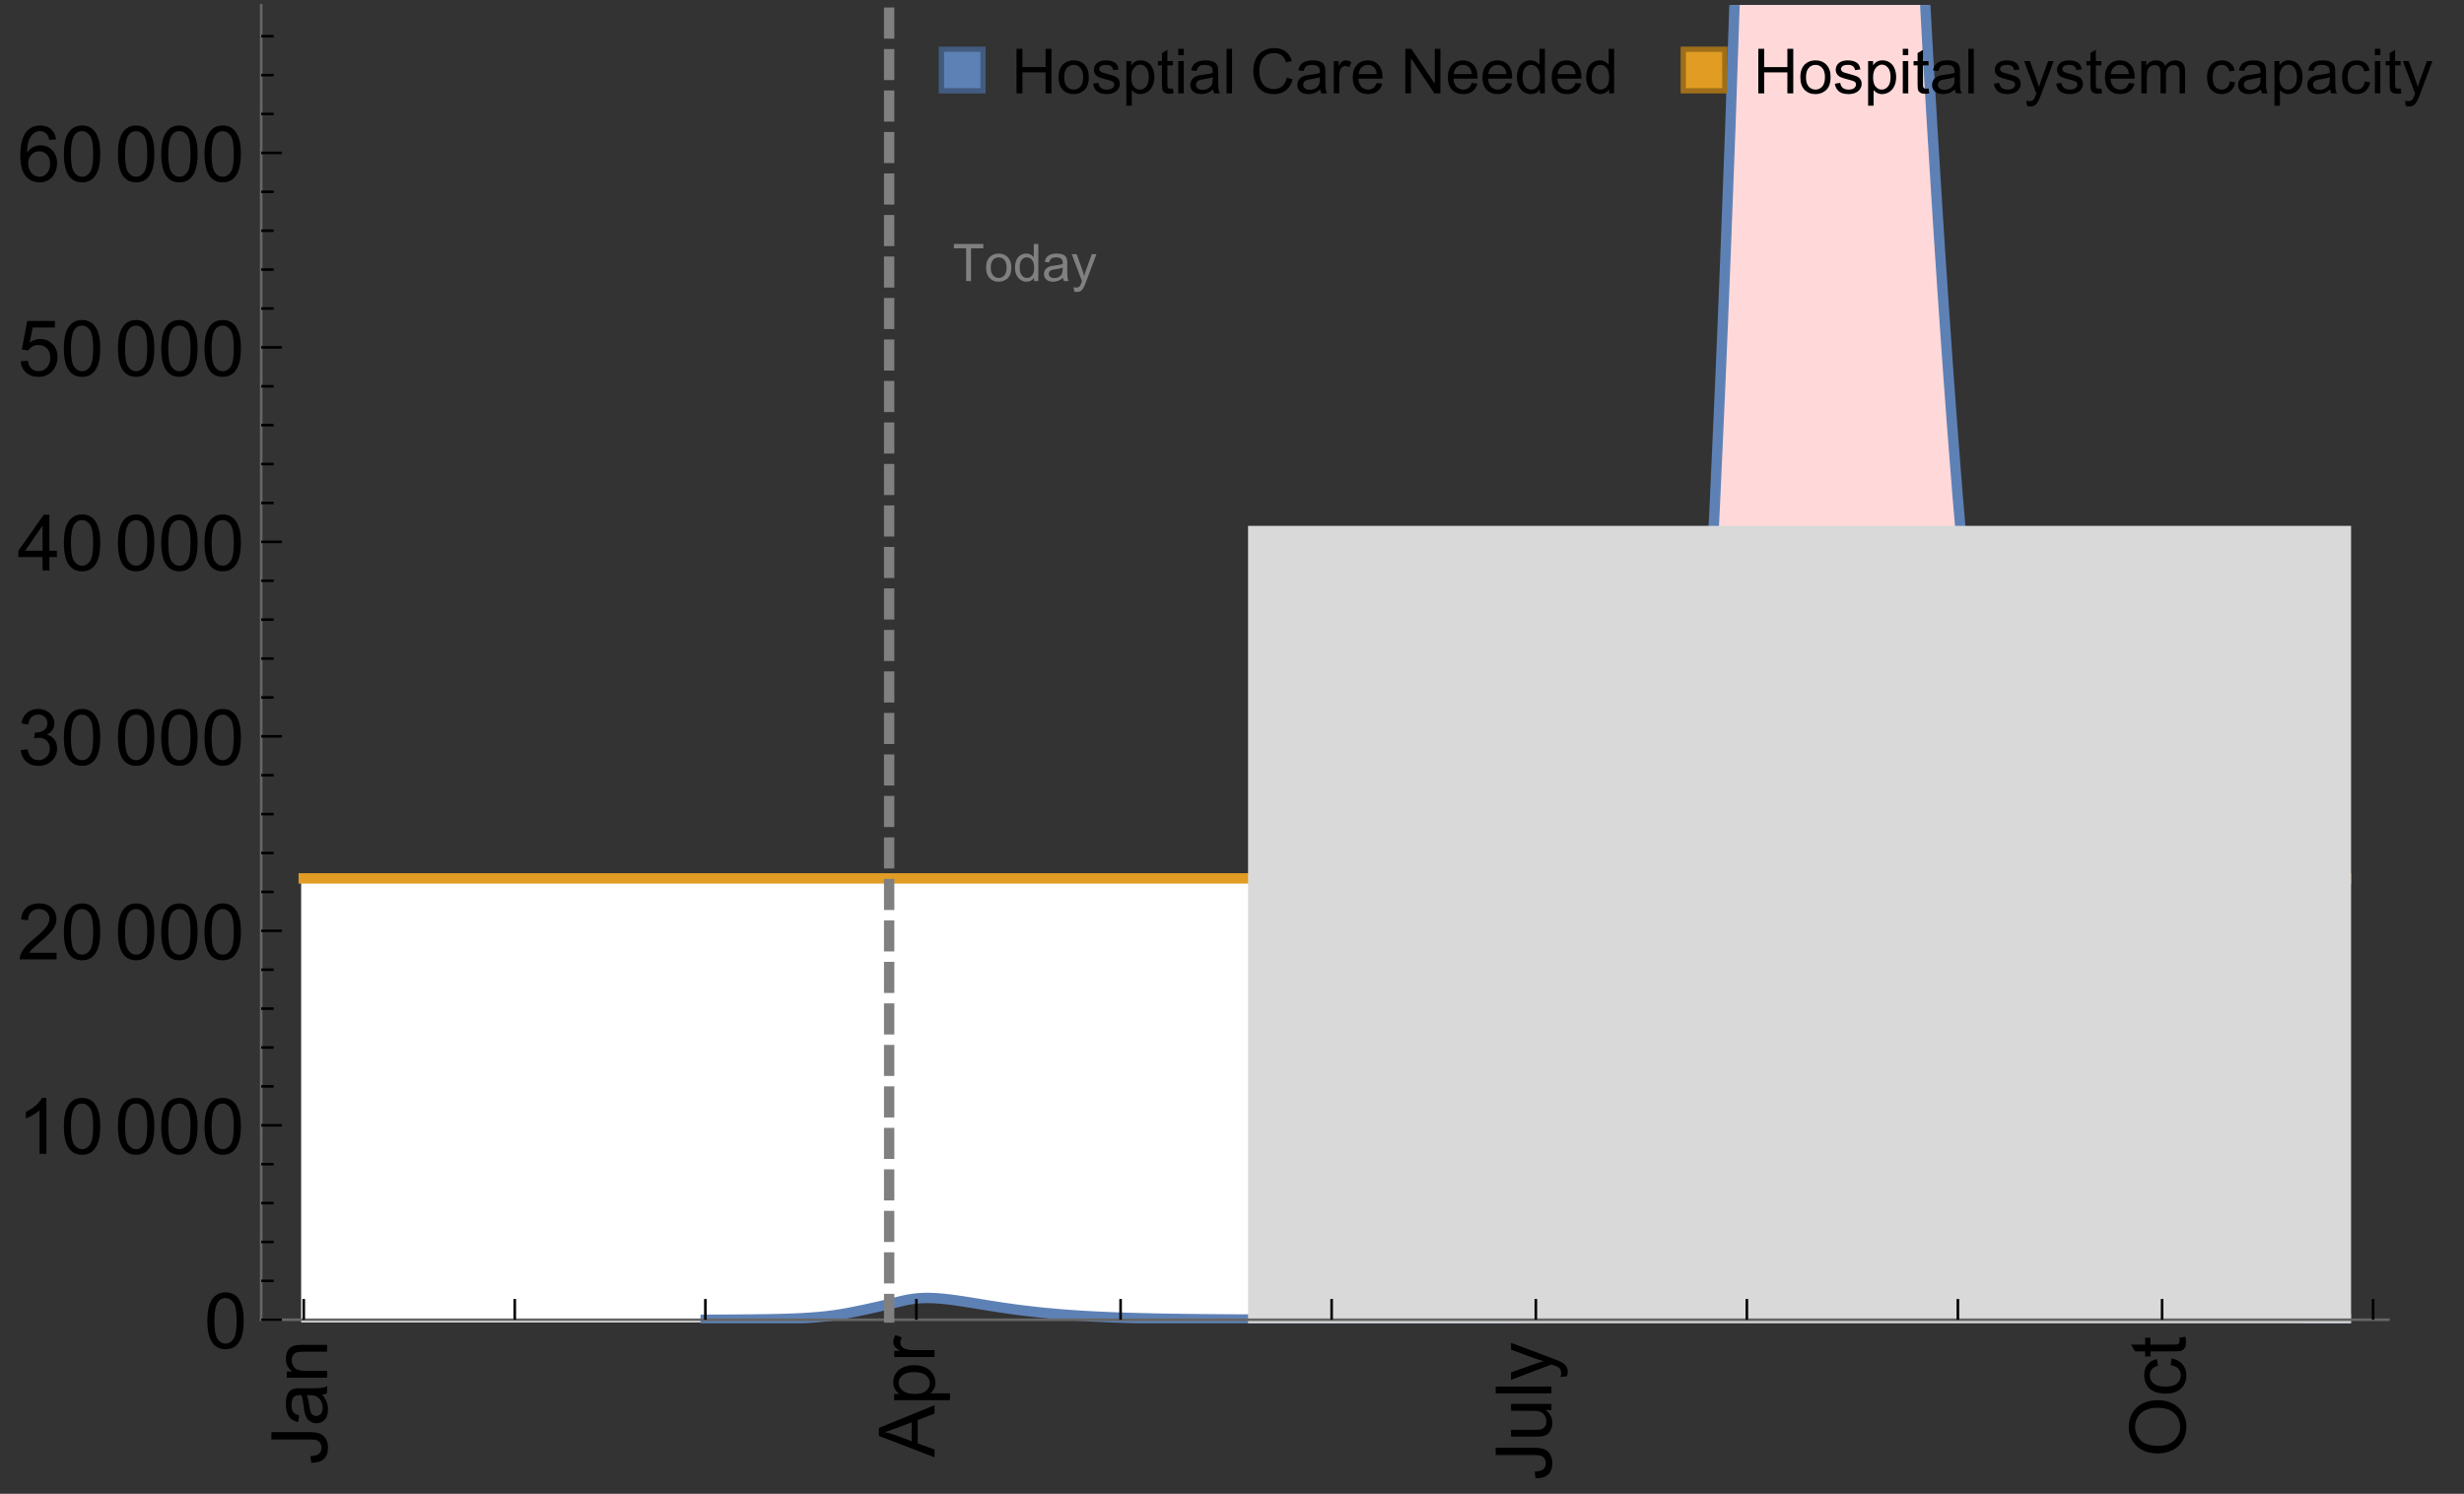 <?xml version="1.0" encoding="UTF-8"?>
<svg xmlns="http://www.w3.org/2000/svg" xmlns:xlink="http://www.w3.org/1999/xlink" width="475pt" height="288pt" viewBox="0 0 475 288" version="1.1">
<rect x="0" y="0" width="475" height="288" fill="#333333" stroke="none"/>
<defs>
<g>
<symbol overflow="visible" id="glyph0-0">
<path style="stroke:none;" d=""/>
</symbol>
<symbol overflow="visible" id="glyph0-1">
<path style="stroke:none;" d="M -3.047 -0.434 L -3.223 -1.715 C -2.402 -1.75 -1.84 -1.902 -1.539 -2.176 C -1.234 -2.449 -1.082 -2.828 -1.082 -3.312 C -1.082 -3.668 -1.164 -3.977 -1.328 -4.234 C -1.492 -4.492 -1.715 -4.672 -1.996 -4.77 C -2.277 -4.867 -2.723 -4.914 -3.34 -4.914 L -10.738 -4.914 L -10.738 -6.336 L -3.422 -6.336 C -2.523 -6.336 -1.824 -6.227 -1.332 -6.008 C -0.84 -5.793 -0.465 -5.449 -0.203 -4.977 C 0.055 -4.504 0.184 -3.953 0.184 -3.316 C 0.184 -2.375 -0.086 -1.652 -0.629 -1.152 C -1.172 -0.652 -1.977 -0.414 -3.047 -0.434 Z M -3.047 -0.434 "/>
</symbol>
<symbol overflow="visible" id="glyph0-2">
<path style="stroke:none;" d="M -0.961 -6.062 C -0.543 -5.574 -0.25 -5.105 -0.082 -4.656 C 0.09 -4.203 0.176 -3.719 0.176 -3.199 C 0.176 -2.344 -0.031 -1.688 -0.449 -1.23 C -0.867 -0.773 -1.402 -0.543 -2.051 -0.543 C -2.43 -0.543 -2.781 -0.629 -3.094 -0.801 C -3.41 -0.977 -3.664 -1.203 -3.852 -1.484 C -4.043 -1.766 -4.188 -2.082 -4.285 -2.434 C -4.352 -2.691 -4.418 -3.082 -4.484 -3.605 C -4.609 -4.668 -4.762 -5.453 -4.938 -5.953 C -5.117 -5.961 -5.23 -5.961 -5.281 -5.961 C -5.816 -5.961 -6.195 -5.836 -6.414 -5.59 C -6.715 -5.25 -6.863 -4.75 -6.863 -4.086 C -6.863 -3.465 -6.754 -3.008 -6.535 -2.715 C -6.32 -2.418 -5.934 -2.199 -5.383 -2.059 L -5.559 -0.77 C -6.109 -0.887 -6.555 -1.078 -6.895 -1.348 C -7.234 -1.617 -7.496 -2.004 -7.68 -2.512 C -7.863 -3.02 -7.953 -3.609 -7.953 -4.277 C -7.953 -4.941 -7.875 -5.48 -7.719 -5.895 C -7.562 -6.312 -7.367 -6.617 -7.129 -6.812 C -6.895 -7.008 -6.594 -7.145 -6.234 -7.223 C -6.008 -7.266 -5.602 -7.289 -5.016 -7.289 L -3.258 -7.289 C -2.031 -7.289 -1.258 -7.316 -0.934 -7.371 C -0.609 -7.43 -0.297 -7.539 0 -7.703 L 0 -6.328 C -0.273 -6.191 -0.594 -6.102 -0.961 -6.062 Z M -3.902 -5.953 C -3.707 -5.477 -3.543 -4.758 -3.406 -3.801 C -3.328 -3.258 -3.238 -2.875 -3.141 -2.652 C -3.043 -2.426 -2.902 -2.254 -2.715 -2.133 C -2.527 -2.008 -2.316 -1.949 -2.086 -1.949 C -1.734 -1.949 -1.441 -2.082 -1.207 -2.348 C -0.973 -2.613 -0.855 -3.004 -0.855 -3.516 C -0.855 -4.023 -0.969 -4.477 -1.191 -4.871 C -1.414 -5.266 -1.715 -5.555 -2.102 -5.742 C -2.398 -5.883 -2.84 -5.953 -3.422 -5.953 Z M -3.902 -5.953 "/>
</symbol>
<symbol overflow="visible" id="glyph0-3">
<path style="stroke:none;" d="M 0 -0.988 L -7.777 -0.988 L -7.777 -2.176 L -6.672 -2.176 C -7.527 -2.746 -7.953 -3.57 -7.953 -4.652 C -7.953 -5.121 -7.871 -5.551 -7.703 -5.945 C -7.535 -6.336 -7.312 -6.633 -7.039 -6.828 C -6.766 -7.023 -6.441 -7.156 -6.062 -7.234 C -5.82 -7.285 -5.395 -7.309 -4.781 -7.309 L 0 -7.309 L 0 -5.992 L -4.73 -5.992 C -5.27 -5.992 -5.672 -5.941 -5.938 -5.836 C -6.203 -5.734 -6.414 -5.555 -6.574 -5.293 C -6.734 -5.031 -6.812 -4.723 -6.812 -4.371 C -6.812 -3.812 -6.633 -3.328 -6.277 -2.918 C -5.922 -2.512 -5.242 -2.309 -4.25 -2.309 L 0 -2.309 Z M 0 -0.988 "/>
</symbol>
<symbol overflow="visible" id="glyph0-4">
<path style="stroke:none;" d="M 0 0.023 L -10.738 -4.102 L -10.738 -5.633 L 0 -10.027 L 0 -8.406 L -3.25 -7.156 L -3.25 -2.664 L 0 -1.488 Z M -4.41 -3.078 L -4.41 -6.715 L -7.383 -5.598 C -8.285 -5.254 -9.027 -5 -9.609 -4.836 C -8.922 -4.699 -8.238 -4.504 -7.559 -4.254 Z M -4.41 -3.078 "/>
</symbol>
<symbol overflow="visible" id="glyph0-5">
<path style="stroke:none;" d="M 2.98 -0.988 L -7.777 -0.988 L -7.777 -2.191 L -6.766 -2.191 C -7.164 -2.473 -7.461 -2.793 -7.656 -3.148 C -7.855 -3.504 -7.953 -3.938 -7.953 -4.445 C -7.953 -5.109 -7.781 -5.695 -7.441 -6.203 C -7.102 -6.711 -6.617 -7.094 -5.996 -7.352 C -5.371 -7.613 -4.691 -7.742 -3.949 -7.742 C -3.152 -7.742 -2.434 -7.598 -1.797 -7.312 C -1.16 -7.027 -0.672 -6.613 -0.332 -6.066 C 0.008 -5.523 0.176 -4.953 0.176 -4.352 C 0.176 -3.91 0.082 -3.516 -0.102 -3.168 C -0.289 -2.82 -0.523 -2.531 -0.805 -2.309 L 2.98 -2.309 Z M -3.844 -2.184 C -2.844 -2.184 -2.105 -2.387 -1.625 -2.789 C -1.148 -3.195 -0.906 -3.688 -0.906 -4.262 C -0.906 -4.848 -1.156 -5.352 -1.652 -5.77 C -2.148 -6.188 -2.914 -6.395 -3.953 -6.395 C -4.945 -6.395 -5.688 -6.191 -6.18 -5.781 C -6.676 -5.375 -6.922 -4.887 -6.922 -4.32 C -6.922 -3.758 -6.66 -3.262 -6.133 -2.832 C -5.609 -2.398 -4.848 -2.184 -3.844 -2.184 Z M -3.844 -2.184 "/>
</symbol>
<symbol overflow="visible" id="glyph0-6">
<path style="stroke:none;" d="M 0 -0.973 L -7.777 -0.973 L -7.777 -2.16 L -6.598 -2.16 C -7.148 -2.465 -7.516 -2.742 -7.691 -3 C -7.867 -3.258 -7.953 -3.539 -7.953 -3.844 C -7.953 -4.289 -7.812 -4.742 -7.531 -5.199 L -6.305 -4.746 C -6.496 -4.422 -6.594 -4.102 -6.594 -3.781 C -6.594 -3.492 -6.504 -3.234 -6.332 -3.004 C -6.16 -2.773 -5.918 -2.609 -5.609 -2.512 C -5.141 -2.367 -4.629 -2.293 -4.07 -2.293 L 0 -2.293 Z M 0 -0.973 "/>
</symbol>
<symbol overflow="visible" id="glyph0-7">
<path style="stroke:none;" d="M 0 -6.086 L -1.141 -6.086 C -0.262 -5.48 0.176 -4.656 0.176 -3.617 C 0.176 -3.16 0.09 -2.73 -0.086 -2.332 C -0.262 -1.934 -0.484 -1.641 -0.75 -1.445 C -1.016 -1.254 -1.344 -1.117 -1.727 -1.039 C -1.988 -0.984 -2.398 -0.961 -2.961 -0.961 L -7.777 -0.961 L -7.777 -2.277 L -3.465 -2.277 C -2.777 -2.277 -2.312 -2.305 -2.074 -2.359 C -1.727 -2.441 -1.453 -2.617 -1.258 -2.887 C -1.059 -3.156 -0.961 -3.484 -0.961 -3.883 C -0.961 -4.277 -1.062 -4.648 -1.262 -4.996 C -1.465 -5.344 -1.742 -5.586 -2.09 -5.73 C -2.441 -5.875 -2.945 -5.945 -3.609 -5.945 L -7.777 -5.949 L -7.777 -7.266 L 0 -7.266 Z M 0 -6.086 "/>
</symbol>
<symbol overflow="visible" id="glyph0-8">
<path style="stroke:none;" d="M 0 -0.961 L -10.738 -0.961 L -10.738 -2.277 L 0 -2.277 Z M 0 -0.961 "/>
</symbol>
<symbol overflow="visible" id="glyph0-9">
<path style="stroke:none;" d="M 2.996 -0.93 L 1.758 -0.785 C 1.836 -1.07 1.875 -1.324 1.875 -1.539 C 1.875 -1.832 1.828 -2.066 1.73 -2.242 C 1.633 -2.418 1.496 -2.562 1.32 -2.672 C 1.188 -2.758 0.859 -2.891 0.336 -3.078 C 0.262 -3.102 0.156 -3.141 0.016 -3.195 L -7.777 -0.242 L -7.777 -1.664 L -3.273 -3.281 C -2.703 -3.492 -2.102 -3.68 -1.473 -3.844 C -2.078 -3.996 -2.668 -4.176 -3.246 -4.387 L -7.777 -6.051 L -7.777 -7.367 L 0.133 -4.41 C 0.988 -4.094 1.574 -3.844 1.898 -3.668 C 2.332 -3.434 2.648 -3.168 2.852 -2.863 C 3.055 -2.562 3.156 -2.199 3.156 -1.781 C 3.156 -1.527 3.102 -1.242 2.996 -0.93 Z M 2.996 -0.93 "/>
</symbol>
<symbol overflow="visible" id="glyph0-10">
<path style="stroke:none;" d="M -5.23 -0.727 C -7.012 -0.727 -8.406 -1.203 -9.414 -2.16 C -10.422 -3.117 -10.93 -4.352 -10.93 -5.867 C -10.93 -6.859 -10.691 -7.75 -10.219 -8.547 C -9.742 -9.344 -9.082 -9.949 -8.234 -10.367 C -7.387 -10.785 -6.43 -10.992 -5.355 -10.992 C -4.266 -10.992 -3.289 -10.773 -2.43 -10.336 C -1.57 -9.895 -0.922 -9.273 -0.48 -8.469 C -0.039 -7.66 0.184 -6.793 0.184 -5.859 C 0.184 -4.848 -0.062 -3.945 -0.551 -3.148 C -1.039 -2.352 -1.703 -1.75 -2.547 -1.34 C -3.395 -0.93 -4.289 -0.727 -5.23 -0.727 Z M -5.207 -2.191 C -3.914 -2.191 -2.895 -2.539 -2.148 -3.234 C -1.406 -3.93 -1.031 -4.801 -1.031 -5.852 C -1.031 -6.922 -1.41 -7.801 -2.16 -8.492 C -2.914 -9.184 -3.98 -9.527 -5.359 -9.527 C -6.234 -9.527 -7 -9.383 -7.648 -9.086 C -8.301 -8.789 -8.809 -8.359 -9.168 -7.789 C -9.527 -7.219 -9.703 -6.582 -9.703 -5.875 C -9.703 -4.867 -9.359 -4.004 -8.668 -3.277 C -7.977 -2.551 -6.824 -2.191 -5.207 -2.191 Z M -5.207 -2.191 "/>
</symbol>
<symbol overflow="visible" id="glyph0-11">
<path style="stroke:none;" d="M -2.848 -6.062 L -2.68 -7.359 C -1.785 -7.219 -1.086 -6.855 -0.582 -6.273 C -0.078 -5.691 0.176 -4.973 0.176 -4.125 C 0.176 -3.059 -0.172 -2.203 -0.867 -1.555 C -1.562 -0.91 -2.562 -0.586 -3.859 -0.586 C -4.699 -0.586 -5.434 -0.727 -6.062 -1.004 C -6.695 -1.281 -7.168 -1.707 -7.48 -2.273 C -7.797 -2.844 -7.953 -3.461 -7.953 -4.133 C -7.953 -4.977 -7.742 -5.668 -7.312 -6.203 C -6.887 -6.742 -6.281 -7.086 -5.492 -7.234 L -5.297 -5.953 C -5.82 -5.832 -6.211 -5.617 -6.477 -5.305 C -6.738 -4.996 -6.871 -4.621 -6.871 -4.184 C -6.871 -3.52 -6.633 -2.98 -6.156 -2.562 C -5.68 -2.148 -4.926 -1.941 -3.898 -1.941 C -2.852 -1.941 -2.094 -2.141 -1.617 -2.543 C -1.145 -2.941 -0.906 -3.465 -0.906 -4.109 C -0.906 -4.625 -1.066 -5.059 -1.383 -5.406 C -1.699 -5.754 -2.191 -5.973 -2.848 -6.062 Z M -2.848 -6.062 "/>
</symbol>
<symbol overflow="visible" id="glyph0-12">
<path style="stroke:none;" d="M -1.18 -3.867 L -0.016 -4.059 C 0.062 -3.688 0.102 -3.355 0.102 -3.062 C 0.102 -2.582 0.027 -2.211 -0.125 -1.949 C -0.277 -1.684 -0.477 -1.5 -0.723 -1.391 C -0.969 -1.285 -1.488 -1.23 -2.277 -1.23 L -6.754 -1.23 L -6.754 -0.266 L -7.777 -0.266 L -7.777 -1.23 L -9.703 -1.23 L -10.496 -2.543 L -7.777 -2.543 L -7.777 -3.867 L -6.754 -3.867 L -6.754 -2.543 L -2.203 -2.543 C -1.828 -2.543 -1.586 -2.566 -1.48 -2.609 C -1.371 -2.656 -1.285 -2.734 -1.223 -2.84 C -1.16 -2.945 -1.129 -3.094 -1.129 -3.289 C -1.129 -3.434 -1.145 -3.629 -1.18 -3.867 Z M -1.18 -3.867 "/>
</symbol>
<symbol overflow="visible" id="glyph1-0">
<path style="stroke:none;" d=""/>
</symbol>
<symbol overflow="visible" id="glyph1-1">
<path style="stroke:none;" d="M 0.621 -5.297 C 0.621 -6.566 0.754 -7.586 1.016 -8.359 C 1.277 -9.133 1.664 -9.73 2.18 -10.152 C 2.695 -10.57 3.344 -10.781 4.125 -10.781 C 4.699 -10.781 5.203 -10.664 5.641 -10.434 C 6.074 -10.203 6.434 -9.867 6.715 -9.43 C 7 -8.992 7.223 -8.461 7.383 -7.832 C 7.543 -7.207 7.625 -6.359 7.625 -5.297 C 7.625 -4.035 7.496 -3.02 7.234 -2.246 C 6.977 -1.473 6.59 -0.871 6.074 -0.449 C 5.559 -0.027 4.91 0.184 4.125 0.184 C 3.09 0.184 2.273 -0.188 1.684 -0.93 C 0.977 -1.824 0.621 -3.277 0.621 -5.297 Z M 1.977 -5.297 C 1.977 -3.531 2.184 -2.359 2.598 -1.777 C 3.008 -1.191 3.52 -0.902 4.125 -0.902 C 4.73 -0.902 5.238 -1.195 5.652 -1.781 C 6.062 -2.367 6.27 -3.539 6.27 -5.297 C 6.27 -7.062 6.062 -8.238 5.652 -8.82 C 5.238 -9.398 4.723 -9.691 4.109 -9.691 C 3.504 -9.691 3.02 -9.434 2.66 -8.922 C 2.203 -8.266 1.977 -7.059 1.977 -5.297 Z M 1.977 -5.297 "/>
</symbol>
<symbol overflow="visible" id="glyph1-2">
<path style="stroke:none;" d="M 5.59 0 L 4.27 0 L 4.27 -8.402 C 3.953 -8.098 3.535 -7.797 3.02 -7.492 C 2.504 -7.191 2.043 -6.961 1.633 -6.812 L 1.633 -8.086 C 2.371 -8.434 3.016 -8.852 3.566 -9.344 C 4.117 -9.84 4.508 -10.316 4.738 -10.781 L 5.59 -10.781 Z M 5.59 0 "/>
</symbol>
<symbol overflow="visible" id="glyph1-3">
<path style="stroke:none;" d="M 7.551 -1.266 L 7.551 0 L 0.453 0 C 0.445 -0.316 0.496 -0.621 0.609 -0.914 C 0.789 -1.398 1.078 -1.875 1.477 -2.344 C 1.875 -2.812 2.449 -3.355 3.199 -3.969 C 4.367 -4.926 5.156 -5.684 5.566 -6.242 C 5.977 -6.801 6.18 -7.332 6.18 -7.828 C 6.18 -8.352 5.996 -8.793 5.621 -9.152 C 5.246 -9.512 4.762 -9.691 4.16 -9.691 C 3.523 -9.691 3.016 -9.5 2.637 -9.117 C 2.258 -8.738 2.062 -8.211 2.059 -7.535 L 0.703 -7.676 C 0.797 -8.688 1.145 -9.457 1.75 -9.988 C 2.355 -10.516 3.168 -10.781 4.188 -10.781 C 5.219 -10.781 6.035 -10.496 6.637 -9.926 C 7.238 -9.352 7.535 -8.645 7.535 -7.801 C 7.535 -7.371 7.449 -6.949 7.273 -6.531 C 7.098 -6.117 6.805 -5.68 6.398 -5.223 C 5.992 -4.762 5.312 -4.133 4.367 -3.332 C 3.574 -2.668 3.066 -2.219 2.844 -1.98 C 2.617 -1.742 2.43 -1.508 2.285 -1.266 Z M 7.551 -1.266 "/>
</symbol>
<symbol overflow="visible" id="glyph1-4">
<path style="stroke:none;" d="M 0.629 -2.836 L 1.949 -3.012 C 2.102 -2.266 2.355 -1.727 2.723 -1.395 C 3.086 -1.066 3.527 -0.902 4.051 -0.902 C 4.672 -0.902 5.195 -1.117 5.621 -1.547 C 6.047 -1.977 6.262 -2.508 6.262 -3.141 C 6.262 -3.746 6.062 -4.246 5.668 -4.641 C 5.273 -5.031 4.77 -5.23 4.16 -5.23 C 3.91 -5.23 3.602 -5.18 3.23 -5.082 L 3.375 -6.242 C 3.465 -6.23 3.535 -6.227 3.59 -6.227 C 4.152 -6.227 4.656 -6.371 5.105 -6.664 C 5.555 -6.957 5.777 -7.41 5.777 -8.02 C 5.777 -8.504 5.617 -8.902 5.289 -9.223 C 4.961 -9.539 4.539 -9.695 4.02 -9.695 C 3.508 -9.695 3.082 -9.535 2.738 -9.215 C 2.398 -8.891 2.18 -8.406 2.078 -7.766 L 0.762 -8 C 0.922 -8.883 1.289 -9.566 1.859 -10.051 C 2.43 -10.539 3.141 -10.781 3.992 -10.781 C 4.578 -10.781 5.117 -10.656 5.609 -10.402 C 6.102 -10.152 6.48 -9.809 6.742 -9.375 C 7.004 -8.941 7.133 -8.48 7.133 -7.992 C 7.133 -7.527 7.008 -7.105 6.762 -6.723 C 6.512 -6.344 6.141 -6.039 5.656 -5.816 C 6.289 -5.668 6.781 -5.363 7.133 -4.902 C 7.484 -4.441 7.66 -3.863 7.66 -3.172 C 7.66 -2.234 7.32 -1.438 6.637 -0.789 C 5.953 -0.137 5.086 0.191 4.043 0.191 C 3.102 0.191 2.316 -0.09 1.695 -0.652 C 1.074 -1.215 0.719 -1.941 0.629 -2.836 Z M 0.629 -2.836 "/>
</symbol>
<symbol overflow="visible" id="glyph1-5">
<path style="stroke:none;" d="M 4.848 0 L 4.848 -2.57 L 0.191 -2.57 L 0.191 -3.781 L 5.09 -10.738 L 6.168 -10.738 L 6.168 -3.781 L 7.617 -3.781 L 7.617 -2.57 L 6.168 -2.57 L 6.168 0 Z M 4.848 -3.781 L 4.848 -8.621 L 1.488 -3.781 Z M 4.848 -3.781 "/>
</symbol>
<symbol overflow="visible" id="glyph1-6">
<path style="stroke:none;" d="M 0.621 -2.812 L 2.008 -2.93 C 2.109 -2.258 2.348 -1.75 2.723 -1.41 C 3.094 -1.07 3.547 -0.902 4.07 -0.902 C 4.707 -0.902 5.242 -1.141 5.684 -1.617 C 6.125 -2.098 6.344 -2.73 6.344 -3.523 C 6.344 -4.273 6.133 -4.867 5.711 -5.305 C 5.289 -5.738 4.734 -5.953 4.051 -5.953 C 3.625 -5.953 3.242 -5.859 2.898 -5.664 C 2.559 -5.473 2.289 -5.223 2.094 -4.914 L 0.855 -5.074 L 1.898 -10.59 L 7.234 -10.59 L 7.234 -9.332 L 2.953 -9.332 L 2.375 -6.445 C 3.02 -6.895 3.695 -7.117 4.402 -7.117 C 5.34 -7.117 6.129 -6.793 6.773 -6.145 C 7.418 -5.496 7.742 -4.66 7.742 -3.641 C 7.742 -2.668 7.457 -1.828 6.891 -1.121 C 6.203 -0.25 5.266 0.184 4.07 0.184 C 3.094 0.184 2.297 -0.09 1.68 -0.637 C 1.062 -1.184 0.711 -1.91 0.621 -2.812 Z M 0.621 -2.812 "/>
</symbol>
<symbol overflow="visible" id="glyph1-7">
<path style="stroke:none;" d="M 7.465 -8.109 L 6.152 -8.004 C 6.035 -8.523 5.867 -8.898 5.656 -9.133 C 5.297 -9.508 4.859 -9.695 4.336 -9.695 C 3.914 -9.695 3.547 -9.578 3.23 -9.344 C 2.816 -9.043 2.488 -8.602 2.25 -8.02 C 2.008 -7.438 1.883 -6.609 1.875 -5.539 C 2.191 -6.02 2.582 -6.379 3.039 -6.613 C 3.5 -6.848 3.98 -6.965 4.484 -6.965 C 5.363 -6.965 6.109 -6.641 6.727 -5.996 C 7.344 -5.348 7.652 -4.512 7.652 -3.484 C 7.652 -2.812 7.508 -2.188 7.219 -1.609 C 6.93 -1.031 6.527 -0.586 6.02 -0.277 C 5.512 0.031 4.938 0.184 4.293 0.184 C 3.195 0.184 2.297 -0.223 1.605 -1.027 C 0.91 -1.836 0.562 -3.168 0.562 -5.023 C 0.562 -7.098 0.945 -8.609 1.715 -9.551 C 2.383 -10.371 3.285 -10.781 4.418 -10.781 C 5.262 -10.781 5.953 -10.543 6.492 -10.07 C 7.031 -9.598 7.355 -8.941 7.465 -8.109 Z M 2.078 -3.48 C 2.078 -3.023 2.176 -2.59 2.371 -2.176 C 2.562 -1.762 2.832 -1.445 3.18 -1.227 C 3.527 -1.008 3.891 -0.902 4.27 -0.902 C 4.828 -0.902 5.305 -1.125 5.707 -1.574 C 6.105 -2.023 6.305 -2.633 6.305 -3.406 C 6.305 -4.148 6.109 -4.734 5.711 -5.16 C 5.316 -5.586 4.82 -5.801 4.219 -5.801 C 3.625 -5.801 3.117 -5.586 2.703 -5.16 C 2.289 -4.734 2.078 -4.172 2.078 -3.48 Z M 2.078 -3.48 "/>
</symbol>
<symbol overflow="visible" id="glyph2-0">
<path style="stroke:none;" d=""/>
</symbol>
<symbol overflow="visible" id="glyph2-1">
<path style="stroke:none;" d="M 2.594 0 L 2.594 -6.312 L 0.234 -6.312 L 0.234 -7.156 L 5.906 -7.156 L 5.906 -6.312 L 3.539 -6.312 L 3.539 0 Z M 2.594 0 "/>
</symbol>
<symbol overflow="visible" id="glyph2-2">
<path style="stroke:none;" d="M 0.332 -2.594 C 0.332 -3.555 0.598 -4.266 1.133 -4.727 C 1.578 -5.109 2.121 -5.305 2.766 -5.305 C 3.477 -5.305 4.059 -5.07 4.512 -4.602 C 4.965 -4.133 5.191 -3.488 5.191 -2.664 C 5.191 -2 5.09 -1.473 4.891 -1.09 C 4.691 -0.707 4.398 -0.41 4.016 -0.199 C 3.633 0.012 3.215 0.117 2.766 0.117 C 2.039 0.117 1.449 -0.117 1.004 -0.582 C 0.555 -1.047 0.332 -1.719 0.332 -2.594 Z M 1.234 -2.594 C 1.234 -1.93 1.379 -1.43 1.672 -1.102 C 1.961 -0.77 2.324 -0.605 2.766 -0.605 C 3.199 -0.605 3.562 -0.773 3.852 -1.102 C 4.141 -1.434 4.289 -1.941 4.289 -2.621 C 4.289 -3.262 4.141 -3.75 3.852 -4.078 C 3.559 -4.41 3.195 -4.574 2.766 -4.574 C 2.324 -4.574 1.961 -4.41 1.672 -4.082 C 1.383 -3.754 1.234 -3.258 1.234 -2.594 Z M 1.234 -2.594 "/>
</symbol>
<symbol overflow="visible" id="glyph2-3">
<path style="stroke:none;" d="M 4.023 0 L 4.023 -0.656 C 3.695 -0.141 3.211 0.117 2.574 0.117 C 2.16 0.117 1.781 0.004 1.434 -0.227 C 1.086 -0.453 0.816 -0.77 0.629 -1.18 C 0.438 -1.586 0.344 -2.059 0.344 -2.586 C 0.344 -3.105 0.43 -3.574 0.602 -3.996 C 0.773 -4.418 1.031 -4.742 1.375 -4.965 C 1.723 -5.191 2.109 -5.305 2.535 -5.305 C 2.848 -5.305 3.125 -5.238 3.367 -5.105 C 3.613 -4.973 3.812 -4.801 3.965 -4.59 L 3.965 -7.156 L 4.84 -7.156 L 4.84 0 Z M 1.246 -2.586 C 1.246 -1.922 1.387 -1.426 1.664 -1.098 C 1.945 -0.77 2.273 -0.605 2.656 -0.605 C 3.039 -0.605 3.367 -0.762 3.637 -1.078 C 3.906 -1.391 4.039 -1.871 4.039 -2.516 C 4.039 -3.227 3.902 -3.746 3.629 -4.078 C 3.355 -4.41 3.016 -4.574 2.617 -4.574 C 2.227 -4.574 1.898 -4.414 1.637 -4.098 C 1.375 -3.777 1.246 -3.273 1.246 -2.586 Z M 1.246 -2.586 "/>
</symbol>
<symbol overflow="visible" id="glyph2-4">
<path style="stroke:none;" d="M 4.043 -0.641 C 3.719 -0.363 3.402 -0.168 3.102 -0.055 C 2.801 0.059 2.48 0.117 2.133 0.117 C 1.562 0.117 1.125 -0.023 0.82 -0.301 C 0.516 -0.578 0.359 -0.934 0.359 -1.367 C 0.359 -1.621 0.418 -1.852 0.535 -2.062 C 0.648 -2.273 0.801 -2.441 0.988 -2.57 C 1.176 -2.695 1.387 -2.793 1.621 -2.855 C 1.793 -2.902 2.055 -2.945 2.402 -2.988 C 3.113 -3.074 3.633 -3.172 3.969 -3.289 C 3.973 -3.41 3.977 -3.488 3.977 -3.52 C 3.977 -3.879 3.891 -4.133 3.727 -4.277 C 3.5 -4.477 3.168 -4.574 2.727 -4.574 C 2.312 -4.574 2.008 -4.504 1.809 -4.359 C 1.613 -4.215 1.465 -3.957 1.371 -3.59 L 0.512 -3.707 C 0.59 -4.074 0.719 -4.371 0.898 -4.598 C 1.078 -4.824 1.336 -4.996 1.676 -5.121 C 2.016 -5.242 2.406 -5.305 2.852 -5.305 C 3.293 -5.305 3.652 -5.25 3.93 -5.148 C 4.207 -5.043 4.41 -4.91 4.539 -4.754 C 4.672 -4.594 4.762 -4.395 4.812 -4.156 C 4.844 -4.008 4.859 -3.734 4.859 -3.344 L 4.859 -2.172 C 4.859 -1.355 4.879 -0.84 4.914 -0.621 C 4.953 -0.406 5.027 -0.199 5.137 0 L 4.219 0 C 4.129 -0.184 4.07 -0.395 4.043 -0.641 Z M 3.969 -2.602 C 3.648 -2.473 3.172 -2.363 2.535 -2.27 C 2.172 -2.219 1.918 -2.16 1.766 -2.094 C 1.617 -2.031 1.504 -1.934 1.422 -1.809 C 1.34 -1.684 1.297 -1.543 1.297 -1.391 C 1.297 -1.156 1.387 -0.961 1.566 -0.805 C 1.742 -0.648 2 -0.57 2.344 -0.57 C 2.684 -0.57 2.984 -0.645 3.246 -0.793 C 3.512 -0.941 3.703 -1.145 3.828 -1.402 C 3.922 -1.602 3.969 -1.895 3.969 -2.281 Z M 3.969 -2.602 "/>
</symbol>
<symbol overflow="visible" id="glyph2-5">
<path style="stroke:none;" d="M 0.621 1.996 L 0.523 1.172 C 0.715 1.223 0.883 1.25 1.023 1.25 C 1.219 1.25 1.375 1.219 1.492 1.152 C 1.609 1.086 1.707 0.996 1.781 0.879 C 1.836 0.789 1.926 0.574 2.051 0.227 C 2.066 0.176 2.094 0.105 2.129 0.008 L 0.16 -5.188 L 1.109 -5.188 L 2.188 -2.184 C 2.328 -1.801 2.453 -1.402 2.562 -0.98 C 2.664 -1.383 2.785 -1.777 2.926 -2.164 L 4.031 -5.188 L 4.914 -5.188 L 2.938 0.086 C 2.727 0.656 2.562 1.051 2.445 1.266 C 2.289 1.555 2.109 1.766 1.91 1.902 C 1.707 2.039 1.465 2.105 1.188 2.105 C 1.016 2.105 0.828 2.07 0.621 1.996 Z M 0.621 1.996 "/>
</symbol>
<symbol overflow="visible" id="glyph3-0">
<path style="stroke:none;" d=""/>
</symbol>
<symbol overflow="visible" id="glyph3-1">
<path style="stroke:none;" d="M 0.961 0 L 0.961 -8.59 L 2.098 -8.59 L 2.098 -5.062 L 6.562 -5.062 L 6.562 -8.59 L 7.699 -8.59 L 7.699 0 L 6.562 0 L 6.562 -4.047 L 2.098 -4.047 L 2.098 0 Z M 0.961 0 "/>
</symbol>
<symbol overflow="visible" id="glyph3-2">
<path style="stroke:none;" d="M 0.398 -3.109 C 0.398 -4.262 0.719 -5.117 1.359 -5.672 C 1.895 -6.133 2.547 -6.363 3.316 -6.363 C 4.172 -6.363 4.871 -6.082 5.414 -5.523 C 5.957 -4.961 6.227 -4.188 6.227 -3.199 C 6.227 -2.398 6.109 -1.77 5.867 -1.309 C 5.629 -0.852 5.277 -0.492 4.82 -0.242 C 4.359 0.012 3.859 0.141 3.316 0.141 C 2.445 0.141 1.742 -0.141 1.203 -0.695 C 0.668 -1.254 0.398 -2.062 0.398 -3.109 Z M 1.484 -3.109 C 1.484 -2.312 1.656 -1.719 2.004 -1.32 C 2.352 -0.926 2.789 -0.727 3.316 -0.727 C 3.84 -0.727 4.273 -0.926 4.625 -1.324 C 4.973 -1.723 5.145 -2.328 5.145 -3.148 C 5.145 -3.918 4.969 -4.5 4.621 -4.895 C 4.27 -5.293 3.836 -5.492 3.316 -5.492 C 2.789 -5.492 2.352 -5.293 2.004 -4.898 C 1.656 -4.504 1.484 -3.906 1.484 -3.109 Z M 1.484 -3.109 "/>
</symbol>
<symbol overflow="visible" id="glyph3-3">
<path style="stroke:none;" d="M 0.367 -1.859 L 1.414 -2.023 C 1.473 -1.605 1.633 -1.281 1.902 -1.062 C 2.168 -0.84 2.543 -0.727 3.023 -0.727 C 3.508 -0.727 3.867 -0.824 4.102 -1.023 C 4.336 -1.219 4.453 -1.453 4.453 -1.719 C 4.453 -1.957 4.352 -2.141 4.141 -2.281 C 3.996 -2.375 3.641 -2.492 3.062 -2.637 C 2.289 -2.832 1.754 -3 1.457 -3.145 C 1.156 -3.285 0.93 -3.484 0.777 -3.734 C 0.621 -3.988 0.547 -4.266 0.547 -4.57 C 0.547 -4.848 0.609 -5.105 0.734 -5.34 C 0.863 -5.578 1.035 -5.773 1.254 -5.93 C 1.418 -6.051 1.641 -6.152 1.926 -6.238 C 2.207 -6.32 2.512 -6.363 2.836 -6.363 C 3.324 -6.363 3.754 -6.293 4.121 -6.152 C 4.492 -6.012 4.766 -5.82 4.938 -5.582 C 5.113 -5.34 5.234 -5.02 5.305 -4.617 L 4.273 -4.477 C 4.227 -4.797 4.09 -5.047 3.863 -5.227 C 3.641 -5.406 3.32 -5.496 2.914 -5.496 C 2.43 -5.496 2.082 -5.414 1.875 -5.258 C 1.668 -5.098 1.562 -4.906 1.562 -4.695 C 1.562 -4.559 1.609 -4.434 1.695 -4.324 C 1.781 -4.211 1.914 -4.117 2.098 -4.043 C 2.203 -4.004 2.516 -3.914 3.031 -3.773 C 3.777 -3.574 4.297 -3.41 4.59 -3.285 C 4.887 -3.156 5.117 -2.973 5.285 -2.73 C 5.453 -2.488 5.539 -2.188 5.539 -1.828 C 5.539 -1.477 5.434 -1.145 5.23 -0.836 C 5.023 -0.523 4.727 -0.285 4.344 -0.113 C 3.957 0.055 3.516 0.141 3.031 0.141 C 2.223 0.141 1.605 -0.027 1.18 -0.363 C 0.758 -0.699 0.484 -1.195 0.367 -1.859 Z M 0.367 -1.859 "/>
</symbol>
<symbol overflow="visible" id="glyph3-4">
<path style="stroke:none;" d="M 0.789 2.383 L 0.789 -6.223 L 1.75 -6.223 L 1.75 -5.414 C 1.977 -5.73 2.234 -5.969 2.52 -6.125 C 2.805 -6.285 3.148 -6.363 3.555 -6.363 C 4.086 -6.363 4.555 -6.227 4.961 -5.953 C 5.367 -5.68 5.676 -5.293 5.883 -4.797 C 6.09 -4.297 6.195 -3.75 6.195 -3.156 C 6.195 -2.52 6.078 -1.949 5.852 -1.438 C 5.621 -0.93 5.289 -0.539 4.855 -0.266 C 4.418 0.004 3.961 0.141 3.48 0.141 C 3.129 0.141 2.812 0.066 2.535 -0.082 C 2.254 -0.23 2.023 -0.418 1.844 -0.645 L 1.844 2.383 Z M 1.746 -3.078 C 1.746 -2.277 1.906 -1.684 2.234 -1.301 C 2.559 -0.918 2.949 -0.727 3.41 -0.727 C 3.879 -0.727 4.281 -0.926 4.613 -1.32 C 4.949 -1.719 5.117 -2.332 5.117 -3.164 C 5.117 -3.957 4.953 -4.551 4.625 -4.945 C 4.301 -5.34 3.91 -5.539 3.457 -5.539 C 3.008 -5.539 2.609 -5.328 2.266 -4.906 C 1.918 -4.488 1.746 -3.875 1.746 -3.078 Z M 1.746 -3.078 "/>
</symbol>
<symbol overflow="visible" id="glyph3-5">
<path style="stroke:none;" d="M 3.094 -0.945 L 3.246 -0.012 C 2.949 0.051 2.684 0.082 2.449 0.082 C 2.066 0.082 1.77 0.023 1.559 -0.102 C 1.348 -0.223 1.199 -0.379 1.113 -0.578 C 1.027 -0.773 0.984 -1.188 0.984 -1.82 L 0.984 -5.402 L 0.211 -5.402 L 0.211 -6.223 L 0.984 -6.223 L 0.984 -7.766 L 2.031 -8.398 L 2.031 -6.223 L 3.094 -6.223 L 3.094 -5.402 L 2.031 -5.402 L 2.031 -1.766 C 2.031 -1.465 2.051 -1.27 2.09 -1.184 C 2.125 -1.098 2.188 -1.031 2.27 -0.977 C 2.355 -0.926 2.477 -0.902 2.633 -0.902 C 2.75 -0.902 2.902 -0.914 3.094 -0.945 Z M 3.094 -0.945 "/>
</symbol>
<symbol overflow="visible" id="glyph3-6">
<path style="stroke:none;" d="M 0.797 -7.375 L 0.797 -8.59 L 1.852 -8.59 L 1.852 -7.375 Z M 0.797 0 L 0.797 -6.223 L 1.852 -6.223 L 1.852 0 Z M 0.797 0 "/>
</symbol>
<symbol overflow="visible" id="glyph3-7">
<path style="stroke:none;" d="M 4.852 -0.766 C 4.461 -0.434 4.086 -0.203 3.723 -0.062 C 3.363 0.074 2.977 0.141 2.562 0.141 C 1.879 0.141 1.352 -0.027 0.984 -0.359 C 0.617 -0.695 0.434 -1.121 0.434 -1.641 C 0.434 -1.945 0.504 -2.223 0.641 -2.477 C 0.781 -2.727 0.961 -2.93 1.188 -3.082 C 1.41 -3.234 1.664 -3.352 1.945 -3.43 C 2.152 -3.484 2.465 -3.535 2.883 -3.586 C 3.734 -3.688 4.359 -3.809 4.766 -3.949 C 4.77 -4.094 4.77 -4.188 4.77 -4.227 C 4.77 -4.656 4.672 -4.957 4.469 -5.133 C 4.199 -5.371 3.801 -5.492 3.27 -5.492 C 2.773 -5.492 2.406 -5.402 2.172 -5.23 C 1.934 -5.055 1.758 -4.75 1.648 -4.305 L 0.617 -4.445 C 0.711 -4.887 0.863 -5.246 1.078 -5.516 C 1.293 -5.789 1.602 -5.996 2.008 -6.145 C 2.414 -6.289 2.887 -6.363 3.422 -6.363 C 3.953 -6.363 4.383 -6.301 4.719 -6.176 C 5.051 -6.051 5.293 -5.895 5.449 -5.703 C 5.605 -5.516 5.715 -5.273 5.777 -4.984 C 5.812 -4.805 5.828 -4.484 5.828 -4.016 L 5.828 -2.609 C 5.828 -1.629 5.852 -1.008 5.898 -0.746 C 5.941 -0.488 6.031 -0.238 6.164 0 L 5.062 0 C 4.953 -0.219 4.883 -0.477 4.852 -0.766 Z M 4.766 -3.125 C 4.383 -2.969 3.805 -2.836 3.039 -2.727 C 2.605 -2.664 2.301 -2.594 2.121 -2.516 C 1.941 -2.438 1.805 -2.32 1.703 -2.172 C 1.605 -2.02 1.559 -1.852 1.559 -1.672 C 1.559 -1.391 1.664 -1.156 1.879 -0.969 C 2.09 -0.781 2.402 -0.688 2.812 -0.688 C 3.219 -0.688 3.578 -0.773 3.898 -0.953 C 4.215 -1.129 4.445 -1.375 4.594 -1.68 C 4.707 -1.918 4.766 -2.273 4.766 -2.734 Z M 4.766 -3.125 "/>
</symbol>
<symbol overflow="visible" id="glyph3-8">
<path style="stroke:none;" d="M 0.766 0 L 0.766 -8.59 L 1.82 -8.59 L 1.82 0 Z M 0.766 0 "/>
</symbol>
<symbol overflow="visible" id="glyph3-9">
<path style="stroke:none;" d="M 7.055 -3.012 L 8.191 -2.727 C 7.953 -1.793 7.523 -1.078 6.906 -0.59 C 6.285 -0.098 5.531 0.148 4.633 0.148 C 3.707 0.148 2.957 -0.043 2.375 -0.418 C 1.797 -0.797 1.355 -1.344 1.051 -2.055 C 0.75 -2.77 0.598 -3.539 0.598 -4.359 C 0.598 -5.254 0.77 -6.035 1.109 -6.699 C 1.453 -7.367 1.938 -7.871 2.57 -8.219 C 3.199 -8.562 3.895 -8.734 4.652 -8.734 C 5.512 -8.734 6.234 -8.516 6.82 -8.078 C 7.406 -7.641 7.812 -7.027 8.047 -6.234 L 6.926 -5.969 C 6.727 -6.594 6.438 -7.051 6.059 -7.336 C 5.68 -7.621 5.203 -7.766 4.629 -7.766 C 3.969 -7.766 3.418 -7.605 2.973 -7.289 C 2.531 -6.973 2.219 -6.547 2.039 -6.016 C 1.859 -5.48 1.77 -4.93 1.77 -4.367 C 1.77 -3.637 1.875 -2.996 2.09 -2.453 C 2.301 -1.906 2.633 -1.5 3.082 -1.23 C 3.531 -0.961 4.016 -0.828 4.539 -0.828 C 5.176 -0.828 5.719 -1.008 6.156 -1.375 C 6.598 -1.742 6.898 -2.289 7.055 -3.012 Z M 7.055 -3.012 "/>
</symbol>
<symbol overflow="visible" id="glyph3-10">
<path style="stroke:none;" d="M 0.781 0 L 0.781 -6.223 L 1.727 -6.223 L 1.727 -5.281 C 1.969 -5.723 2.195 -6.012 2.398 -6.152 C 2.605 -6.293 2.828 -6.363 3.078 -6.363 C 3.434 -6.363 3.793 -6.25 4.16 -6.023 L 3.797 -5.047 C 3.539 -5.199 3.281 -5.273 3.023 -5.273 C 2.793 -5.273 2.586 -5.203 2.402 -5.066 C 2.219 -4.926 2.086 -4.734 2.008 -4.488 C 1.891 -4.113 1.836 -3.703 1.836 -3.258 L 1.836 0 Z M 0.781 0 "/>
</symbol>
<symbol overflow="visible" id="glyph3-11">
<path style="stroke:none;" d="M 5.051 -2.004 L 6.141 -1.867 C 5.969 -1.23 5.648 -0.738 5.188 -0.387 C 4.723 -0.035 4.125 0.141 3.406 0.141 C 2.496 0.141 1.773 -0.141 1.238 -0.699 C 0.707 -1.262 0.438 -2.047 0.438 -3.059 C 0.438 -4.105 0.711 -4.918 1.25 -5.496 C 1.789 -6.074 2.484 -6.363 3.344 -6.363 C 4.176 -6.363 4.859 -6.078 5.383 -5.516 C 5.91 -4.949 6.176 -4.148 6.176 -3.125 C 6.176 -3.062 6.172 -2.969 6.172 -2.844 L 1.531 -2.844 C 1.57 -2.16 1.762 -1.633 2.109 -1.273 C 2.457 -0.91 2.891 -0.727 3.41 -0.727 C 3.797 -0.727 4.125 -0.828 4.398 -1.031 C 4.672 -1.234 4.891 -1.559 5.051 -2.004 Z M 1.586 -3.711 L 5.062 -3.711 C 5.016 -4.234 4.883 -4.625 4.664 -4.887 C 4.328 -5.293 3.891 -5.496 3.359 -5.496 C 2.875 -5.496 2.465 -5.336 2.137 -5.008 C 1.805 -4.684 1.625 -4.25 1.586 -3.711 Z M 1.586 -3.711 "/>
</symbol>
<symbol overflow="visible" id="glyph3-12">
<path style="stroke:none;" d="M 0.914 0 L 0.914 -8.59 L 2.078 -8.59 L 6.594 -1.844 L 6.594 -8.59 L 7.68 -8.59 L 7.68 0 L 6.516 0 L 2.004 -6.75 L 2.004 0 Z M 0.914 0 "/>
</symbol>
<symbol overflow="visible" id="glyph3-13">
<path style="stroke:none;" d="M 4.828 0 L 4.828 -0.785 C 4.434 -0.168 3.852 0.141 3.086 0.141 C 2.59 0.141 2.137 0.004 1.719 -0.27 C 1.305 -0.543 0.98 -0.926 0.754 -1.414 C 0.523 -1.906 0.41 -2.469 0.41 -3.105 C 0.41 -3.727 0.516 -4.289 0.719 -4.797 C 0.926 -5.301 1.238 -5.688 1.652 -5.961 C 2.066 -6.23 2.531 -6.363 3.039 -6.363 C 3.414 -6.363 3.75 -6.285 4.043 -6.125 C 4.336 -5.969 4.574 -5.762 4.758 -5.508 L 4.758 -8.59 L 5.805 -8.59 L 5.805 0 Z M 1.492 -3.105 C 1.492 -2.309 1.664 -1.711 2 -1.32 C 2.336 -0.926 2.73 -0.727 3.188 -0.727 C 3.648 -0.727 4.039 -0.914 4.363 -1.293 C 4.684 -1.668 4.844 -2.242 4.844 -3.016 C 4.844 -3.867 4.68 -4.492 4.352 -4.891 C 4.023 -5.289 3.621 -5.492 3.141 -5.492 C 2.672 -5.492 2.281 -5.297 1.965 -4.914 C 1.652 -4.531 1.492 -3.93 1.492 -3.105 Z M 1.492 -3.105 "/>
</symbol>
<symbol overflow="visible" id="glyph3-14">
<path style="stroke:none;" d="M 0.742 2.398 L 0.625 1.406 C 0.855 1.469 1.059 1.5 1.23 1.5 C 1.465 1.5 1.652 1.461 1.793 1.383 C 1.934 1.305 2.047 1.195 2.141 1.055 C 2.207 0.949 2.312 0.688 2.461 0.27 C 2.48 0.211 2.512 0.125 2.555 0.012 L 0.195 -6.223 L 1.328 -6.223 L 2.625 -2.617 C 2.793 -2.16 2.945 -1.68 3.078 -1.18 C 3.199 -1.664 3.344 -2.133 3.508 -2.594 L 4.84 -6.223 L 5.895 -6.223 L 3.527 0.105 C 3.273 0.789 3.078 1.258 2.938 1.516 C 2.75 1.863 2.531 2.121 2.289 2.281 C 2.047 2.445 1.758 2.523 1.422 2.523 C 1.219 2.523 0.992 2.484 0.742 2.398 Z M 0.742 2.398 "/>
</symbol>
<symbol overflow="visible" id="glyph3-15">
<path style="stroke:none;" d="M 0.789 0 L 0.789 -6.223 L 1.734 -6.223 L 1.734 -5.352 C 1.93 -5.656 2.188 -5.898 2.516 -6.086 C 2.84 -6.27 3.207 -6.363 3.621 -6.363 C 4.082 -6.363 4.461 -6.266 4.754 -6.078 C 5.051 -5.887 5.258 -5.617 5.379 -5.273 C 5.871 -6 6.512 -6.363 7.301 -6.363 C 7.918 -6.363 8.391 -6.191 8.727 -5.852 C 9.059 -5.508 9.223 -4.984 9.223 -4.273 L 9.223 0 L 8.172 0 L 8.172 -3.922 C 8.172 -4.344 8.141 -4.645 8.07 -4.832 C 8.004 -5.016 7.879 -5.164 7.699 -5.281 C 7.52 -5.395 7.309 -5.449 7.066 -5.449 C 6.629 -5.449 6.266 -5.305 5.977 -5.012 C 5.688 -4.723 5.543 -4.258 5.543 -3.617 L 5.543 0 L 4.488 0 L 4.488 -4.043 C 4.488 -4.512 4.402 -4.863 4.23 -5.098 C 4.059 -5.332 3.777 -5.449 3.387 -5.449 C 3.09 -5.449 2.816 -5.371 2.562 -5.215 C 2.312 -5.059 2.129 -4.828 2.016 -4.531 C 1.902 -4.23 1.844 -3.797 1.844 -3.227 L 1.844 0 Z M 0.789 0 "/>
</symbol>
<symbol overflow="visible" id="glyph3-16">
<path style="stroke:none;" d="M 4.852 -2.281 L 5.891 -2.145 C 5.777 -1.43 5.484 -0.871 5.02 -0.465 C 4.551 -0.062 3.977 0.141 3.297 0.141 C 2.445 0.141 1.762 -0.137 1.246 -0.695 C 0.727 -1.25 0.469 -2.047 0.469 -3.086 C 0.469 -3.758 0.578 -4.348 0.805 -4.852 C 1.027 -5.355 1.363 -5.734 1.82 -5.984 C 2.273 -6.238 2.77 -6.363 3.305 -6.363 C 3.98 -6.363 4.531 -6.191 4.961 -5.852 C 5.391 -5.508 5.668 -5.023 5.789 -4.395 L 4.766 -4.234 C 4.668 -4.652 4.492 -4.969 4.246 -5.18 C 3.996 -5.391 3.695 -5.496 3.344 -5.496 C 2.812 -5.496 2.383 -5.305 2.051 -4.926 C 1.719 -4.543 1.555 -3.941 1.555 -3.117 C 1.555 -2.281 1.711 -1.672 2.031 -1.297 C 2.352 -0.918 2.773 -0.727 3.289 -0.727 C 3.703 -0.727 4.047 -0.852 4.324 -1.109 C 4.602 -1.363 4.777 -1.75 4.852 -2.281 Z M 4.852 -2.281 "/>
</symbol>
</g>
<clipPath id="clip1">
  <path d="M 321 0.961 L 390 0.961 L 390 174 L 321 174 Z M 321 0.961 "/>
</clipPath>
<clipPath id="clip2">
  <path d="M 380 164 L 457 164 L 457 255.121 L 380 255.121 Z M 380 164 "/>
</clipPath>
<clipPath id="clip3">
  <path d="M 53 164 L 331 164 L 331 255.121 L 53 255.121 Z M 53 164 "/>
</clipPath>
<clipPath id="clip4">
  <path d="M 126 0.961 L 344 0.961 L 344 255.121 L 126 255.121 Z M 126 0.961 "/>
</clipPath>
<clipPath id="clip5">
  <path d="M 361 0.961 L 461.039 0.961 L 461.039 255.121 L 361 255.121 Z M 361 0.961 "/>
</clipPath>
<clipPath id="clip6">
  <path d="M 240 100 L 454 100 L 454 255.121 L 240 255.121 Z M 240 100 "/>
</clipPath>
<clipPath id="clip7">
  <path d="M 169 1 L 173 1 L 173 255 L 169 255 Z M 169 1 "/>
</clipPath>
<clipPath id="clip8">
  <path d="M 180.961 8.879 L 191 8.879 L 191 19 L 180.961 19 Z M 180.961 8.879 "/>
</clipPath>
<clipPath id="clip9">
  <path d="M 324 8.879 L 334 8.879 L 334 19 L 324 19 Z M 324 8.879 "/>
</clipPath>
</defs>
<g id="surface10096">
<path style=" stroke:none;fill-rule:nonzero;fill:rgb(99.998%,84.999%,84.999%);fill-opacity:1;" d="M 326.242 169.352 L 385.074 169.352 L 384.586 165.871 L 384.059 161.895 L 383.797 159.848 L 383.664 158.809 L 383.535 157.758 L 382.48 148.973 L 381.957 144.32 L 381.691 141.922 L 381.562 140.707 L 381.43 139.48 L 380.379 129.234 L 379.852 123.812 L 379.59 121.027 L 379.457 119.617 L 379.324 118.191 L 377.383 95.586 L 376.41 83.141 L 375.926 76.617 L 375.684 73.281 L 375.562 71.594 L 375.441 69.895 L 374.469 55.828 L 373.984 48.48 L 373.742 44.727 L 373.621 42.832 L 373.5 40.922 L 372.527 25.164 L 372.043 16.965 L 371.797 12.785 L 371.676 10.672 L 371.555 8.551 L 371.148 1 L 334.367 1 L 333.547 25.055 L 332.582 50.66 L 332.098 62.715 L 331.855 68.551 L 331.734 71.418 L 331.613 74.258 L 330.578 97.27 L 330.062 107.895 L 329.801 112.988 L 329.672 115.484 L 329.543 117.945 L 328.508 136.363 L 327.988 144.762 L 327.73 148.77 L 327.602 150.723 L 327.473 152.648 L 326.434 166.957 Z M 326.242 169.352 "/>
<g clip-path="url(#clip1)" clip-rule="nonzero">
<path style="fill:none;stroke-width:1;stroke-linecap:square;stroke-linejoin:miter;stroke:rgb(99.998%,84.999%,84.999%);stroke-opacity:1;stroke-miterlimit:3.239;" d="M 326.242 169.352 L 385.074 169.352 L 384.586 165.871 L 384.059 161.895 L 383.797 159.848 L 383.664 158.809 L 383.535 157.758 L 382.48 148.973 L 381.957 144.32 L 381.691 141.922 L 381.562 140.707 L 381.43 139.48 L 380.379 129.234 L 379.852 123.812 L 379.59 121.027 L 379.457 119.617 L 379.324 118.191 L 377.383 95.586 L 376.41 83.141 L 375.926 76.617 L 375.684 73.281 L 375.562 71.594 L 375.441 69.895 L 374.469 55.828 L 373.984 48.48 L 373.742 44.727 L 373.621 42.832 L 373.5 40.922 L 372.527 25.164 L 372.043 16.965 L 371.797 12.785 L 371.676 10.672 L 371.555 8.551 L 371.148 1 L 334.367 1 L 333.547 25.055 L 332.582 50.66 L 332.098 62.715 L 331.855 68.551 L 331.734 71.418 L 331.613 74.258 L 330.578 97.27 L 330.062 107.895 L 329.801 112.988 L 329.672 115.484 L 329.543 117.945 L 328.508 136.363 L 327.988 144.762 L 327.73 148.77 L 327.602 150.723 L 327.473 152.648 L 326.434 166.957 Z M 326.242 169.352 "/>
</g>
<path style=" stroke:none;fill-rule:nonzero;fill:rgb(99.998%,99.998%,99.998%);fill-opacity:1;" d="M 385.074 169.352 L 385.641 173.359 L 387.742 186.613 L 387.871 187.359 L 388.004 188.094 L 388.262 189.547 L 388.777 192.355 L 389.809 197.641 L 389.938 198.27 L 390.07 198.895 L 390.328 200.121 L 390.844 202.5 L 391.875 206.965 L 392.004 207.496 L 392.137 208.023 L 392.395 209.059 L 392.91 211.062 L 393.941 214.824 L 396.008 221.434 L 396.129 221.785 L 396.492 222.816 L 396.973 224.141 L 397.938 226.633 L 398.059 226.93 L 398.176 227.227 L 398.418 227.805 L 398.902 228.93 L 399.863 231.039 L 399.984 231.293 L 400.105 231.543 L 400.348 232.031 L 400.828 232.984 L 401.793 234.77 L 403.719 237.914 L 403.852 238.109 L 403.98 238.305 L 404.242 238.68 L 404.766 239.41 L 405.809 240.773 L 405.941 240.938 L 406.07 241.098 L 406.332 241.41 L 406.855 242.016 L 407.898 243.148 L 408.031 243.281 L 408.16 243.414 L 408.422 243.676 L 408.945 244.18 L 409.988 245.117 L 410.121 245.23 L 410.25 245.34 L 410.512 245.555 L 411.035 245.973 L 412.078 246.75 L 412.203 246.836 L 412.324 246.918 L 412.566 247.086 L 413.055 247.41 L 414.031 248.016 L 414.152 248.09 L 414.273 248.16 L 414.52 248.301 L 415.008 248.57 L 415.98 249.078 L 416.105 249.137 L 416.227 249.199 L 416.469 249.316 L 416.957 249.543 L 417.934 249.965 L 418.176 250.066 L 418.422 250.164 L 418.91 250.355 L 419.887 250.711 L 420.004 250.75 L 420.125 250.793 L 420.84 251.027 L 421.797 251.32 L 421.918 251.355 L 422.035 251.387 L 422.277 251.457 L 422.754 251.586 L 423.711 251.832 L 423.832 251.859 L 423.949 251.887 L 424.188 251.945 L 424.668 252.055 L 425.625 252.258 L 425.742 252.285 L 425.863 252.309 L 426.102 252.355 L 426.578 252.445 L 427.535 252.617 L 427.668 252.641 L 427.797 252.66 L 428.055 252.703 L 428.574 252.789 L 429.613 252.941 L 429.742 252.961 L 429.871 252.977 L 430.129 253.012 L 430.648 253.082 L 431.688 253.207 L 431.945 253.238 L 432.207 253.266 L 432.727 253.324 L 433.762 253.426 L 433.891 253.441 L 434.023 253.453 L 434.281 253.477 L 434.801 253.523 L 435.84 253.609 L 435.961 253.617 L 436.082 253.629 L 436.324 253.645 L 436.805 253.684 L 437.773 253.75 L 438.258 253.781 L 439.711 253.863 L 439.953 253.879 L 441.648 253.961 L 441.77 253.969 L 441.891 253.973 L 442.133 253.984 L 443.586 254.043 L 443.719 254.047 L 443.855 254.055 L 444.125 254.062 L 444.664 254.082 L 445.746 254.117 L 445.883 254.121 L 446.016 254.125 L 446.285 254.133 L 446.828 254.148 L 447.91 254.18 L 448.043 254.184 L 448.18 254.188 L 448.449 254.191 L 448.988 254.207 L 450.07 254.23 L 450.207 254.23 L 450.34 254.234 L 450.609 254.238 L 451.152 254.25 L 451.285 254.254 L 451.422 254.254 L 451.691 254.262 L 451.828 254.262 L 451.961 254.266 L 452.098 254.266 L 452.23 254.27 L 452.23 169.352 Z M 385.074 169.352 "/>
<g clip-path="url(#clip2)" clip-rule="nonzero">
<path style="fill:none;stroke-width:1;stroke-linecap:square;stroke-linejoin:miter;stroke:rgb(99.998%,99.998%,99.998%);stroke-opacity:1;stroke-miterlimit:3.239;" d="M 385.074 169.352 L 385.641 173.359 L 387.742 186.613 L 387.871 187.359 L 388.004 188.094 L 388.262 189.547 L 388.777 192.355 L 389.809 197.641 L 389.938 198.27 L 390.07 198.895 L 390.328 200.121 L 390.844 202.5 L 391.875 206.965 L 392.004 207.496 L 392.137 208.023 L 392.395 209.059 L 392.91 211.062 L 393.941 214.824 L 396.008 221.434 L 396.129 221.785 L 396.492 222.816 L 396.973 224.141 L 397.938 226.633 L 398.059 226.93 L 398.176 227.227 L 398.418 227.805 L 398.902 228.93 L 399.863 231.039 L 399.984 231.293 L 400.105 231.543 L 400.348 232.031 L 400.828 232.984 L 401.793 234.77 L 403.719 237.914 L 403.852 238.109 L 403.98 238.305 L 404.242 238.68 L 404.766 239.41 L 405.809 240.773 L 405.941 240.938 L 406.07 241.098 L 406.332 241.41 L 406.855 242.016 L 407.898 243.148 L 408.031 243.281 L 408.16 243.414 L 408.422 243.676 L 408.945 244.18 L 409.988 245.117 L 410.121 245.23 L 410.25 245.34 L 410.512 245.555 L 411.035 245.973 L 412.078 246.75 L 412.203 246.836 L 412.324 246.918 L 412.566 247.086 L 413.055 247.41 L 414.031 248.016 L 414.152 248.09 L 414.273 248.16 L 414.52 248.301 L 415.008 248.57 L 415.98 249.078 L 416.105 249.137 L 416.227 249.199 L 416.469 249.316 L 416.957 249.543 L 417.934 249.965 L 418.176 250.066 L 418.422 250.164 L 418.91 250.355 L 419.887 250.711 L 420.004 250.75 L 420.125 250.793 L 420.84 251.027 L 421.797 251.32 L 421.918 251.355 L 422.035 251.387 L 422.277 251.457 L 422.754 251.586 L 423.711 251.832 L 423.832 251.859 L 423.949 251.887 L 424.188 251.945 L 424.668 252.055 L 425.625 252.258 L 425.742 252.285 L 425.863 252.309 L 426.102 252.355 L 426.578 252.445 L 427.535 252.617 L 427.668 252.641 L 427.797 252.66 L 428.055 252.703 L 428.574 252.789 L 429.613 252.941 L 429.742 252.961 L 429.871 252.977 L 430.129 253.012 L 430.648 253.082 L 431.688 253.207 L 431.945 253.238 L 432.207 253.266 L 432.727 253.324 L 433.762 253.426 L 433.891 253.441 L 434.023 253.453 L 434.281 253.477 L 434.801 253.523 L 435.84 253.609 L 435.961 253.617 L 436.082 253.629 L 436.324 253.645 L 436.805 253.684 L 437.773 253.75 L 438.258 253.781 L 439.711 253.863 L 439.953 253.879 L 441.648 253.961 L 441.77 253.969 L 441.891 253.973 L 442.133 253.984 L 443.586 254.043 L 443.719 254.047 L 443.855 254.055 L 444.125 254.062 L 444.664 254.082 L 445.746 254.117 L 445.883 254.121 L 446.016 254.125 L 446.285 254.133 L 446.828 254.148 L 447.91 254.18 L 448.043 254.184 L 448.18 254.188 L 448.449 254.191 L 448.988 254.207 L 450.07 254.23 L 450.207 254.23 L 450.34 254.234 L 450.609 254.238 L 451.152 254.25 L 451.285 254.254 L 451.422 254.254 L 451.691 254.262 L 451.828 254.262 L 451.961 254.266 L 452.098 254.266 L 452.23 254.27 L 452.23 169.352 Z M 385.074 169.352 "/>
</g>
<path style=" stroke:none;fill-rule:nonzero;fill:rgb(99.998%,99.998%,99.998%);fill-opacity:1;" d="M 58.555 254.445 L 136.355 254.445 L 136.484 254.441 L 137.398 254.441 L 137.922 254.438 L 138.965 254.434 L 139.453 254.434 L 139.941 254.43 L 140.184 254.43 L 140.43 254.426 L 141.039 254.426 L 141.16 254.422 L 141.402 254.422 L 142.867 254.41 L 143.109 254.41 L 143.352 254.406 L 143.84 254.402 L 144.086 254.402 L 144.328 254.398 L 144.816 254.395 L 144.938 254.395 L 145.059 254.391 L 145.305 254.391 L 145.789 254.383 L 146.766 254.371 L 146.883 254.371 L 147.004 254.367 L 147.242 254.363 L 147.723 254.359 L 147.84 254.355 L 147.961 254.355 L 148.199 254.352 L 148.676 254.34 L 148.797 254.34 L 148.914 254.336 L 149.156 254.332 L 149.633 254.32 L 149.754 254.32 L 149.871 254.316 L 150.109 254.312 L 150.59 254.301 L 150.707 254.297 L 150.828 254.293 L 151.543 254.27 L 151.664 254.266 L 151.781 254.262 L 152.023 254.254 L 152.5 254.238 L 152.621 254.234 L 152.738 254.23 L 152.977 254.219 L 153.457 254.199 L 154.41 254.152 L 154.543 254.148 L 154.93 254.125 L 155.449 254.094 L 155.707 254.078 L 155.969 254.062 L 156.484 254.027 L 156.617 254.016 L 156.746 254.008 L 157.004 253.988 L 157.523 253.945 L 158.559 253.848 L 158.688 253.836 L 158.82 253.824 L 159.078 253.797 L 159.598 253.738 L 159.855 253.707 L 160.117 253.672 L 160.633 253.605 L 160.762 253.59 L 160.895 253.57 L 161.152 253.535 L 161.672 253.457 L 162.707 253.285 L 162.828 253.266 L 162.949 253.242 L 163.676 253.113 L 164.645 252.922 L 166.578 252.523 L 166.82 252.469 L 167.062 252.418 L 167.547 252.312 L 168.516 252.098 L 170.449 251.656 L 170.582 251.625 L 170.711 251.594 L 170.973 251.531 L 171.5 251.406 L 172.547 251.148 L 172.68 251.117 L 172.809 251.086 L 173.07 251.02 L 173.598 250.891 L 173.727 250.859 L 173.859 250.828 L 174.121 250.766 L 174.645 250.652 L 174.777 250.629 L 174.906 250.602 L 175.168 250.555 L 175.301 250.531 L 175.43 250.508 L 175.695 250.469 L 175.824 250.449 L 175.957 250.43 L 176.219 250.395 L 176.348 250.379 L 176.48 250.363 L 176.742 250.336 L 176.875 250.324 L 177.004 250.312 L 177.137 250.305 L 177.266 250.293 L 177.398 250.285 L 177.527 250.277 L 177.793 250.262 L 177.922 250.258 L 178.055 250.254 L 178.184 250.25 L 178.316 250.246 L 178.445 250.246 L 178.578 250.242 L 178.969 250.242 L 179.098 250.246 L 179.227 250.246 L 180 250.27 L 180.387 250.293 L 180.512 250.301 L 180.898 250.324 L 181.156 250.348 L 181.414 250.367 L 181.93 250.418 L 182.059 250.43 L 182.188 250.445 L 182.445 250.473 L 182.961 250.531 L 183.09 250.547 L 183.215 250.562 L 183.473 250.598 L 183.988 250.664 L 185.02 250.812 L 187.078 251.133 L 187.199 251.152 L 187.316 251.172 L 187.559 251.211 L 189 251.445 L 190.918 251.758 L 191.039 251.773 L 191.16 251.793 L 191.398 251.832 L 192.84 252.055 L 194.762 252.332 L 194.891 252.352 L 195.02 252.367 L 195.281 252.406 L 195.801 252.477 L 196.844 252.609 L 196.973 252.629 L 197.105 252.645 L 197.363 252.676 L 197.887 252.738 L 198.926 252.859 L 199.059 252.875 L 199.188 252.891 L 199.449 252.918 L 199.969 252.977 L 201.012 253.086 L 203.094 253.281 L 203.215 253.293 L 203.336 253.301 L 203.578 253.324 L 204.066 253.363 L 205.039 253.441 L 205.16 253.453 L 205.281 253.461 L 205.523 253.48 L 206.012 253.516 L 206.98 253.586 L 207.102 253.594 L 207.227 253.602 L 207.953 253.648 L 208.926 253.707 L 210.871 253.816 L 211.004 253.82 L 211.133 253.828 L 211.398 253.844 L 211.926 253.867 L 212.977 253.914 L 213.109 253.922 L 213.242 253.926 L 213.504 253.938 L 214.031 253.961 L 215.086 254 L 215.215 254.004 L 215.348 254.012 L 215.609 254.02 L 216.137 254.039 L 217.191 254.074 L 219.297 254.133 L 219.426 254.137 L 219.559 254.141 L 219.816 254.148 L 220.332 254.16 L 221.367 254.184 L 221.625 254.191 L 221.883 254.195 L 222.402 254.207 L 223.434 254.227 L 223.562 254.23 L 223.695 254.234 L 224.469 254.246 L 225.504 254.266 L 227.57 254.293 L 227.691 254.297 L 227.812 254.297 L 228.055 254.301 L 228.535 254.309 L 229.5 254.316 L 229.621 254.32 L 229.742 254.32 L 229.984 254.324 L 230.465 254.328 L 231.43 254.34 L 231.672 254.34 L 231.914 254.344 L 232.395 254.348 L 235.289 254.371 L 235.551 254.371 L 235.812 254.375 L 236.336 254.379 L 237.383 254.383 L 237.516 254.383 L 237.645 254.387 L 237.906 254.387 L 238.43 254.391 L 239.477 254.395 L 239.738 254.395 L 240 254.398 L 240.52 254.398 L 241.566 254.402 L 241.699 254.402 L 241.828 254.406 L 242.613 254.406 L 243.66 254.41 L 243.781 254.41 L 243.902 254.414 L 244.637 254.414 L 245.613 254.418 L 246.102 254.418 L 246.59 254.422 L 248.055 254.422 L 248.543 254.426 L 250.008 254.426 L 250.496 254.43 L 252.43 254.43 L 253.387 254.434 L 255.781 254.434 L 256.262 254.438 L 269.867 254.438 L 270.352 254.434 L 272.531 254.434 L 272.773 254.43 L 273.746 254.43 L 274.23 254.426 L 275.332 254.426 L 275.461 254.422 L 276.379 254.422 L 276.512 254.418 L 277.301 254.418 L 277.43 254.414 L 277.824 254.414 L 278.352 254.41 L 278.613 254.41 L 278.875 254.406 L 279.402 254.402 L 279.664 254.402 L 279.926 254.398 L 280.453 254.395 L 280.715 254.395 L 280.977 254.391 L 281.504 254.387 L 281.633 254.387 L 281.766 254.383 L 282.027 254.383 L 282.555 254.375 L 282.684 254.375 L 282.816 254.371 L 283.078 254.367 L 283.605 254.363 L 283.734 254.359 L 283.863 254.359 L 284.637 254.348 L 284.895 254.34 L 285.668 254.328 L 285.926 254.32 L 286.184 254.316 L 286.699 254.305 L 287.73 254.277 L 289.277 254.23 L 289.793 254.211 L 289.922 254.207 L 290.051 254.199 L 290.309 254.191 L 290.824 254.168 L 291.855 254.113 L 291.977 254.109 L 292.098 254.102 L 292.336 254.086 L 292.816 254.059 L 293.059 254.043 L 293.297 254.027 L 293.781 253.992 L 293.898 253.98 L 294.02 253.973 L 294.262 253.953 L 294.742 253.914 L 295.703 253.82 L 295.945 253.797 L 296.184 253.77 L 296.664 253.715 L 296.906 253.684 L 297.148 253.656 L 297.629 253.59 L 297.746 253.574 L 297.867 253.555 L 298.109 253.52 L 298.59 253.441 L 299.551 253.27 L 299.684 253.246 L 299.812 253.219 L 300.074 253.168 L 300.594 253.051 L 300.727 253.023 L 300.855 252.992 L 301.117 252.926 L 301.637 252.793 L 301.77 252.754 L 301.898 252.719 L 302.16 252.645 L 302.684 252.484 L 303.727 252.117 L 303.984 252.016 L 304.246 251.91 L 304.77 251.684 L 304.898 251.621 L 305.027 251.562 L 305.289 251.434 L 305.812 251.168 L 305.941 251.098 L 306.074 251.023 L 306.332 250.875 L 306.855 250.559 L 307.898 249.832 L 308.02 249.742 L 308.141 249.645 L 308.387 249.453 L 308.871 249.039 L 308.992 248.93 L 309.117 248.82 L 309.359 248.59 L 309.848 248.105 L 309.969 247.98 L 310.09 247.852 L 310.332 247.582 L 310.82 247.016 L 311.793 245.742 L 311.914 245.566 L 312.039 245.391 L 312.281 245.023 L 312.77 244.25 L 312.891 244.047 L 313.012 243.84 L 313.254 243.41 L 313.742 242.504 L 313.863 242.266 L 313.984 242.023 L 314.23 241.527 L 314.715 240.469 L 315.691 238.09 L 315.809 237.77 L 315.93 237.449 L 316.168 236.781 L 316.645 235.375 L 316.762 235.004 L 316.883 234.629 L 317.121 233.855 L 317.598 232.219 L 317.719 231.789 L 317.836 231.355 L 318.078 230.457 L 318.555 228.559 L 319.508 224.32 L 319.629 223.742 L 319.746 223.156 L 319.984 221.953 L 320.465 219.414 L 320.582 218.746 L 320.703 218.07 L 320.941 216.68 L 321.418 213.746 L 321.539 212.98 L 321.656 212.199 L 321.895 210.594 L 322.371 207.215 L 323.328 199.707 L 323.457 198.605 L 323.586 197.484 L 323.844 195.18 L 324.363 190.309 L 324.492 189.035 L 324.621 187.738 L 324.883 185.074 L 325.398 179.449 L 325.527 177.98 L 325.66 176.488 L 325.918 173.418 L 326.242 169.352 L 58.555 169.352 Z M 58.555 254.445 "/>
<g clip-path="url(#clip3)" clip-rule="nonzero">
<path style="fill:none;stroke-width:1;stroke-linecap:square;stroke-linejoin:miter;stroke:rgb(99.998%,99.998%,99.998%);stroke-opacity:1;stroke-miterlimit:3.239;" d="M 58.555 254.445 L 136.355 254.445 L 136.484 254.441 L 137.398 254.441 L 137.922 254.438 L 138.965 254.434 L 139.453 254.434 L 139.941 254.43 L 140.184 254.43 L 140.43 254.426 L 141.039 254.426 L 141.16 254.422 L 141.402 254.422 L 142.867 254.41 L 143.109 254.41 L 143.352 254.406 L 143.84 254.402 L 144.086 254.402 L 144.328 254.398 L 144.816 254.395 L 144.938 254.395 L 145.059 254.391 L 145.305 254.391 L 145.789 254.383 L 146.766 254.371 L 146.883 254.371 L 147.004 254.367 L 147.242 254.363 L 147.723 254.359 L 147.84 254.355 L 147.961 254.355 L 148.199 254.352 L 148.676 254.34 L 148.797 254.34 L 148.914 254.336 L 149.156 254.332 L 149.633 254.32 L 149.754 254.32 L 149.871 254.316 L 150.109 254.312 L 150.59 254.301 L 150.707 254.297 L 150.828 254.293 L 151.543 254.27 L 151.664 254.266 L 151.781 254.262 L 152.023 254.254 L 152.5 254.238 L 152.621 254.234 L 152.738 254.23 L 152.977 254.219 L 153.457 254.199 L 154.41 254.152 L 154.543 254.148 L 154.93 254.125 L 155.449 254.094 L 155.707 254.078 L 155.969 254.062 L 156.484 254.027 L 156.617 254.016 L 156.746 254.008 L 157.004 253.988 L 157.523 253.945 L 158.559 253.848 L 158.688 253.836 L 158.82 253.824 L 159.078 253.797 L 159.598 253.738 L 159.855 253.707 L 160.117 253.672 L 160.633 253.605 L 160.762 253.59 L 160.895 253.57 L 161.152 253.535 L 161.672 253.457 L 162.707 253.285 L 162.828 253.266 L 162.949 253.242 L 163.676 253.113 L 164.645 252.922 L 166.578 252.523 L 166.82 252.469 L 167.062 252.418 L 167.547 252.312 L 168.516 252.098 L 170.449 251.656 L 170.582 251.625 L 170.711 251.594 L 170.973 251.531 L 171.5 251.406 L 172.547 251.148 L 172.68 251.117 L 172.809 251.086 L 173.07 251.02 L 173.598 250.891 L 173.727 250.859 L 173.859 250.828 L 174.121 250.766 L 174.645 250.652 L 174.777 250.629 L 174.906 250.602 L 175.168 250.555 L 175.301 250.531 L 175.43 250.508 L 175.695 250.469 L 175.824 250.449 L 175.957 250.43 L 176.219 250.395 L 176.348 250.379 L 176.48 250.363 L 176.742 250.336 L 176.875 250.324 L 177.004 250.312 L 177.137 250.305 L 177.266 250.293 L 177.398 250.285 L 177.527 250.277 L 177.793 250.262 L 177.922 250.258 L 178.055 250.254 L 178.184 250.25 L 178.316 250.246 L 178.445 250.246 L 178.578 250.242 L 178.969 250.242 L 179.098 250.246 L 179.227 250.246 L 180 250.27 L 180.387 250.293 L 180.512 250.301 L 180.898 250.324 L 181.156 250.348 L 181.414 250.367 L 181.93 250.418 L 182.059 250.43 L 182.188 250.445 L 182.445 250.473 L 182.961 250.531 L 183.09 250.547 L 183.215 250.562 L 183.473 250.598 L 183.988 250.664 L 185.02 250.812 L 187.078 251.133 L 187.199 251.152 L 187.316 251.172 L 187.559 251.211 L 189 251.445 L 190.918 251.758 L 191.039 251.773 L 191.16 251.793 L 191.398 251.832 L 192.84 252.055 L 194.762 252.332 L 194.891 252.352 L 195.02 252.367 L 195.281 252.406 L 195.801 252.477 L 196.844 252.609 L 196.973 252.629 L 197.105 252.645 L 197.363 252.676 L 197.887 252.738 L 198.926 252.859 L 199.059 252.875 L 199.188 252.891 L 199.449 252.918 L 199.969 252.977 L 201.012 253.086 L 203.094 253.281 L 203.215 253.293 L 203.336 253.301 L 203.578 253.324 L 204.066 253.363 L 205.039 253.441 L 205.16 253.453 L 205.281 253.461 L 205.523 253.48 L 206.012 253.516 L 206.98 253.586 L 207.102 253.594 L 207.227 253.602 L 207.953 253.648 L 208.926 253.707 L 210.871 253.816 L 211.004 253.82 L 211.133 253.828 L 211.398 253.844 L 211.926 253.867 L 212.977 253.914 L 213.109 253.922 L 213.242 253.926 L 213.504 253.938 L 214.031 253.961 L 215.086 254 L 215.215 254.004 L 215.348 254.012 L 215.609 254.02 L 216.137 254.039 L 217.191 254.074 L 219.297 254.133 L 219.426 254.137 L 219.559 254.141 L 219.816 254.148 L 220.332 254.16 L 221.367 254.184 L 221.625 254.191 L 221.883 254.195 L 222.402 254.207 L 223.434 254.227 L 223.562 254.23 L 223.695 254.234 L 224.469 254.246 L 225.504 254.266 L 227.57 254.293 L 227.691 254.297 L 227.812 254.297 L 228.055 254.301 L 228.535 254.309 L 229.5 254.316 L 229.621 254.32 L 229.742 254.32 L 229.984 254.324 L 230.465 254.328 L 231.43 254.34 L 231.672 254.34 L 231.914 254.344 L 232.395 254.348 L 235.289 254.371 L 235.551 254.371 L 235.812 254.375 L 236.336 254.379 L 237.383 254.383 L 237.516 254.383 L 237.645 254.387 L 237.906 254.387 L 238.43 254.391 L 239.477 254.395 L 239.738 254.395 L 240 254.398 L 240.52 254.398 L 241.566 254.402 L 241.699 254.402 L 241.828 254.406 L 242.613 254.406 L 243.66 254.41 L 243.781 254.41 L 243.902 254.414 L 244.637 254.414 L 245.613 254.418 L 246.102 254.418 L 246.59 254.422 L 248.055 254.422 L 248.543 254.426 L 250.008 254.426 L 250.496 254.43 L 252.43 254.43 L 253.387 254.434 L 255.781 254.434 L 256.262 254.438 L 269.867 254.438 L 270.352 254.434 L 272.531 254.434 L 272.773 254.43 L 273.746 254.43 L 274.23 254.426 L 275.332 254.426 L 275.461 254.422 L 276.379 254.422 L 276.512 254.418 L 277.301 254.418 L 277.43 254.414 L 277.824 254.414 L 278.352 254.41 L 278.613 254.41 L 278.875 254.406 L 279.402 254.402 L 279.664 254.402 L 279.926 254.398 L 280.453 254.395 L 280.715 254.395 L 280.977 254.391 L 281.504 254.387 L 281.633 254.387 L 281.766 254.383 L 282.027 254.383 L 282.555 254.375 L 282.684 254.375 L 282.816 254.371 L 283.078 254.367 L 283.605 254.363 L 283.734 254.359 L 283.863 254.359 L 284.637 254.348 L 284.895 254.34 L 285.668 254.328 L 285.926 254.32 L 286.184 254.316 L 286.699 254.305 L 287.73 254.277 L 289.277 254.23 L 289.793 254.211 L 289.922 254.207 L 290.051 254.199 L 290.309 254.191 L 290.824 254.168 L 291.855 254.113 L 291.977 254.109 L 292.098 254.102 L 292.336 254.086 L 292.816 254.059 L 293.059 254.043 L 293.297 254.027 L 293.781 253.992 L 293.898 253.98 L 294.02 253.973 L 294.262 253.953 L 294.742 253.914 L 295.703 253.82 L 295.945 253.797 L 296.184 253.77 L 296.664 253.715 L 296.906 253.684 L 297.148 253.656 L 297.629 253.59 L 297.746 253.574 L 297.867 253.555 L 298.109 253.52 L 298.59 253.441 L 299.551 253.27 L 299.684 253.246 L 299.812 253.219 L 300.074 253.168 L 300.594 253.051 L 300.727 253.023 L 300.855 252.992 L 301.117 252.926 L 301.637 252.793 L 301.77 252.754 L 301.898 252.719 L 302.16 252.645 L 302.684 252.484 L 303.727 252.117 L 303.984 252.016 L 304.246 251.91 L 304.77 251.684 L 304.898 251.621 L 305.027 251.562 L 305.289 251.434 L 305.812 251.168 L 305.941 251.098 L 306.074 251.023 L 306.332 250.875 L 306.855 250.559 L 307.898 249.832 L 308.02 249.742 L 308.141 249.645 L 308.387 249.453 L 308.871 249.039 L 308.992 248.93 L 309.117 248.82 L 309.359 248.59 L 309.848 248.105 L 309.969 247.98 L 310.09 247.852 L 310.332 247.582 L 310.82 247.016 L 311.793 245.742 L 311.914 245.566 L 312.039 245.391 L 312.281 245.023 L 312.77 244.25 L 312.891 244.047 L 313.012 243.84 L 313.254 243.41 L 313.742 242.504 L 313.863 242.266 L 313.984 242.023 L 314.23 241.527 L 314.715 240.469 L 315.691 238.09 L 315.809 237.77 L 315.93 237.449 L 316.168 236.781 L 316.645 235.375 L 316.762 235.004 L 316.883 234.629 L 317.121 233.855 L 317.598 232.219 L 317.719 231.789 L 317.836 231.355 L 318.078 230.457 L 318.555 228.559 L 319.508 224.32 L 319.629 223.742 L 319.746 223.156 L 319.984 221.953 L 320.465 219.414 L 320.582 218.746 L 320.703 218.07 L 320.941 216.68 L 321.418 213.746 L 321.539 212.98 L 321.656 212.199 L 321.895 210.594 L 322.371 207.215 L 323.328 199.707 L 323.457 198.605 L 323.586 197.484 L 323.844 195.18 L 324.363 190.309 L 324.492 189.035 L 324.621 187.738 L 324.883 185.074 L 325.398 179.449 L 325.527 177.98 L 325.66 176.488 L 325.918 173.418 L 326.242 169.352 L 58.555 169.352 Z M 58.555 254.445 "/>
</g>
<g clip-path="url(#clip4)" clip-rule="nonzero">
<path style="fill:none;stroke-width:2;stroke-linecap:square;stroke-linejoin:miter;stroke:rgb(36.841%,50.677%,70.979%);stroke-opacity:1;stroke-miterlimit:3.25;" d="M 136.043 254.445 L 136.355 254.445 L 136.484 254.441 L 137.398 254.441 L 137.922 254.438 L 138.965 254.434 L 139.453 254.434 L 139.941 254.43 L 140.184 254.43 L 140.43 254.426 L 141.039 254.426 L 141.16 254.422 L 141.402 254.422 L 142.867 254.41 L 143.109 254.41 L 143.352 254.406 L 143.84 254.402 L 144.086 254.402 L 144.328 254.398 L 144.816 254.395 L 144.938 254.395 L 145.059 254.391 L 145.305 254.391 L 145.789 254.383 L 146.766 254.371 L 146.883 254.371 L 147.004 254.367 L 147.242 254.363 L 147.723 254.359 L 147.84 254.355 L 147.961 254.355 L 148.199 254.352 L 148.676 254.34 L 148.797 254.34 L 148.914 254.336 L 149.156 254.332 L 149.633 254.32 L 149.754 254.32 L 149.871 254.316 L 150.109 254.312 L 150.59 254.301 L 150.707 254.297 L 150.828 254.293 L 151.543 254.27 L 151.664 254.266 L 151.781 254.262 L 152.023 254.254 L 152.5 254.238 L 152.621 254.234 L 152.738 254.23 L 152.977 254.219 L 153.457 254.199 L 154.41 254.152 L 154.543 254.148 L 154.93 254.125 L 155.449 254.094 L 155.707 254.078 L 155.969 254.062 L 156.484 254.027 L 156.617 254.016 L 156.746 254.008 L 157.004 253.988 L 157.523 253.945 L 158.559 253.848 L 158.688 253.836 L 158.82 253.824 L 159.078 253.797 L 159.598 253.738 L 159.855 253.707 L 160.117 253.672 L 160.633 253.605 L 160.762 253.59 L 160.895 253.57 L 161.152 253.535 L 161.672 253.457 L 162.707 253.285 L 162.828 253.266 L 162.949 253.242 L 163.676 253.113 L 164.645 252.922 L 166.578 252.523 L 166.82 252.469 L 167.062 252.418 L 167.547 252.312 L 168.516 252.098 L 170.449 251.656 L 170.582 251.625 L 170.711 251.594 L 170.973 251.531 L 171.5 251.406 L 172.547 251.148 L 172.68 251.117 L 172.809 251.086 L 173.07 251.02 L 173.598 250.891 L 173.727 250.859 L 173.859 250.828 L 174.121 250.766 L 174.645 250.652 L 174.777 250.629 L 174.906 250.602 L 175.168 250.555 L 175.301 250.531 L 175.43 250.508 L 175.695 250.469 L 175.824 250.449 L 175.957 250.43 L 176.219 250.395 L 176.348 250.379 L 176.48 250.363 L 176.742 250.336 L 176.875 250.324 L 177.004 250.312 L 177.137 250.305 L 177.266 250.293 L 177.398 250.285 L 177.527 250.277 L 177.793 250.262 L 177.922 250.258 L 178.055 250.254 L 178.184 250.25 L 178.316 250.246 L 178.445 250.246 L 178.578 250.242 L 178.969 250.242 L 179.098 250.246 L 179.227 250.246 L 180 250.27 L 180.387 250.293 L 180.512 250.301 L 180.898 250.324 L 181.156 250.348 L 181.414 250.367 L 181.93 250.418 L 182.059 250.43 L 182.188 250.445 L 182.445 250.473 L 182.961 250.531 L 183.09 250.547 L 183.215 250.562 L 183.473 250.598 L 183.988 250.664 L 185.02 250.812 L 187.078 251.133 L 187.199 251.152 L 187.316 251.172 L 187.559 251.211 L 189 251.445 L 190.918 251.758 L 191.039 251.773 L 191.16 251.793 L 191.398 251.832 L 192.84 252.055 L 194.762 252.332 L 194.891 252.352 L 195.02 252.367 L 195.281 252.406 L 195.801 252.477 L 196.844 252.609 L 196.973 252.629 L 197.105 252.645 L 197.363 252.676 L 197.887 252.738 L 198.926 252.859 L 199.059 252.875 L 199.188 252.891 L 199.449 252.918 L 199.969 252.977 L 201.012 253.086 L 203.094 253.281 L 203.215 253.293 L 203.336 253.301 L 203.578 253.324 L 204.066 253.363 L 205.039 253.441 L 205.16 253.453 L 205.281 253.461 L 205.523 253.48 L 206.012 253.516 L 206.98 253.586 L 207.102 253.594 L 207.227 253.602 L 207.953 253.648 L 208.926 253.707 L 210.871 253.816 L 211.004 253.82 L 211.133 253.828 L 211.398 253.844 L 211.926 253.867 L 212.977 253.914 L 213.109 253.922 L 213.242 253.926 L 213.504 253.938 L 214.031 253.961 L 215.086 254 L 215.215 254.004 L 215.348 254.012 L 215.609 254.02 L 216.137 254.039 L 217.191 254.074 L 219.297 254.133 L 219.426 254.137 L 219.559 254.141 L 219.816 254.148 L 220.332 254.16 L 221.367 254.184 L 221.625 254.191 L 221.883 254.195 L 222.402 254.207 L 223.434 254.227 L 223.562 254.23 L 223.695 254.234 L 224.469 254.246 L 225.504 254.266 L 227.57 254.293 L 227.691 254.297 L 227.812 254.297 L 228.055 254.301 L 228.535 254.309 L 229.5 254.316 L 229.621 254.32 L 229.742 254.32 L 229.984 254.324 L 230.465 254.328 L 231.43 254.34 L 231.672 254.34 L 231.914 254.344 L 232.395 254.348 L 235.289 254.371 L 235.551 254.371 L 235.812 254.375 L 236.336 254.379 L 237.383 254.383 L 237.516 254.383 L 237.645 254.387 L 237.906 254.387 L 238.43 254.391 L 239.477 254.395 L 239.738 254.395 L 240 254.398 L 240.52 254.398 L 241.566 254.402 L 241.699 254.402 L 241.828 254.406 L 242.613 254.406 L 243.66 254.41 L 243.781 254.41 L 243.902 254.414 L 244.637 254.414 L 245.613 254.418 L 246.102 254.418 L 246.59 254.422 L 248.055 254.422 L 248.543 254.426 L 250.008 254.426 L 250.496 254.43 L 252.43 254.43 L 253.387 254.434 L 255.781 254.434 L 256.262 254.438 L 269.867 254.438 L 270.352 254.434 L 272.531 254.434 L 272.773 254.43 L 273.746 254.43 L 274.23 254.426 L 275.332 254.426 L 275.461 254.422 L 276.379 254.422 L 276.512 254.418 L 277.301 254.418 L 277.43 254.414 L 277.824 254.414 L 278.352 254.41 L 278.613 254.41 L 278.875 254.406 L 279.402 254.402 L 279.664 254.402 L 279.926 254.398 L 280.453 254.395 L 280.715 254.395 L 280.977 254.391 L 281.504 254.387 L 281.633 254.387 L 281.766 254.383 L 282.027 254.383 L 282.555 254.375 L 282.684 254.375 L 282.816 254.371 L 283.078 254.367 L 283.605 254.363 L 283.734 254.359 L 283.863 254.359 L 284.637 254.348 L 284.895 254.34 L 285.668 254.328 L 285.926 254.32 L 286.184 254.316 L 286.699 254.305 L 287.73 254.277 L 289.277 254.23 L 289.793 254.211 L 289.922 254.207 L 290.051 254.199 L 290.309 254.191 L 290.824 254.168 L 291.855 254.113 L 291.977 254.109 L 292.098 254.102 L 292.336 254.086 L 292.816 254.059 L 293.059 254.043 L 293.297 254.027 L 293.781 253.992 L 293.898 253.98 L 294.02 253.973 L 294.262 253.953 L 294.742 253.914 L 295.703 253.82 L 295.945 253.797 L 296.184 253.77 L 296.664 253.715 L 296.906 253.684 L 297.148 253.656 L 297.629 253.59 L 297.746 253.574 L 297.867 253.555 L 298.109 253.52 L 298.59 253.441 L 299.551 253.27 L 299.684 253.246 L 299.812 253.219 L 300.074 253.168 L 300.594 253.051 L 300.727 253.023 L 300.855 252.992 L 301.117 252.926 L 301.637 252.793 L 301.77 252.754 L 301.898 252.719 L 302.16 252.645 L 302.684 252.484 L 303.727 252.117 L 303.984 252.016 L 304.246 251.91 L 304.77 251.684 L 304.898 251.621 L 305.027 251.562 L 305.289 251.434 L 305.812 251.168 L 305.941 251.098 L 306.074 251.023 L 306.332 250.875 L 306.855 250.559 L 307.898 249.832 L 308.02 249.742 L 308.141 249.645 L 308.387 249.453 L 308.871 249.039 L 308.992 248.93 L 309.117 248.82 L 309.359 248.59 L 309.848 248.105 L 309.969 247.98 L 310.09 247.852 L 310.332 247.582 L 310.82 247.016 L 311.793 245.742 L 311.914 245.566 L 312.039 245.391 L 312.281 245.023 L 312.77 244.25 L 312.891 244.047 L 313.012 243.84 L 313.254 243.41 L 313.742 242.504 L 313.863 242.266 L 313.984 242.023 L 314.23 241.527 L 314.715 240.469 L 315.691 238.09 L 315.809 237.77 L 315.93 237.449 L 316.168 236.781 L 316.645 235.375 L 316.762 235.004 L 316.883 234.629 L 317.121 233.855 L 317.598 232.219 L 317.719 231.789 L 317.836 231.355 L 318.078 230.457 L 318.555 228.559 L 319.508 224.32 L 319.629 223.742 L 319.746 223.156 L 319.984 221.953 L 320.465 219.414 L 320.582 218.746 L 320.703 218.07 L 320.941 216.68 L 321.418 213.746 L 321.539 212.98 L 321.656 212.199 L 321.895 210.594 L 322.371 207.215 L 323.328 199.707 L 323.457 198.605 L 323.586 197.484 L 323.844 195.18 L 324.363 190.309 L 324.492 189.035 L 324.621 187.738 L 324.883 185.074 L 325.398 179.449 L 325.527 177.98 L 325.66 176.488 L 325.918 173.418 L 326.242 169.352 L 326.434 166.957 L 327.473 152.648 L 327.602 150.723 L 327.73 148.77 L 327.988 144.762 L 328.508 136.363 L 329.543 117.945 L 329.672 115.484 L 329.801 112.988 L 330.062 107.895 L 330.578 97.27 L 331.613 74.258 L 331.734 71.418 L 331.855 68.551 L 332.098 62.715 L 332.582 50.66 L 333.547 25.055 L 334.367 1 "/>
</g>
<g clip-path="url(#clip5)" clip-rule="nonzero">
<path style="fill:none;stroke-width:2;stroke-linecap:square;stroke-linejoin:miter;stroke:rgb(36.841%,50.677%,70.979%);stroke-opacity:1;stroke-miterlimit:3.25;" d="M 371.148 1 L 371.555 8.551 L 371.676 10.672 L 371.797 12.785 L 372.043 16.965 L 372.527 25.164 L 373.5 40.922 L 373.621 42.832 L 373.742 44.727 L 373.984 48.48 L 374.469 55.828 L 375.441 69.895 L 375.562 71.594 L 375.684 73.281 L 375.926 76.617 L 376.41 83.141 L 377.383 95.586 L 379.324 118.191 L 379.457 119.617 L 379.59 121.027 L 379.852 123.812 L 380.379 129.234 L 381.43 139.48 L 381.562 140.707 L 381.691 141.922 L 381.957 144.32 L 382.48 148.973 L 383.535 157.758 L 383.664 158.809 L 383.797 159.848 L 384.059 161.895 L 384.586 165.871 L 385.074 169.352 L 385.641 173.359 L 387.742 186.613 L 387.871 187.359 L 388.004 188.094 L 388.262 189.547 L 388.777 192.355 L 389.809 197.641 L 389.938 198.27 L 390.07 198.895 L 390.328 200.121 L 390.844 202.5 L 391.875 206.965 L 392.004 207.496 L 392.137 208.023 L 392.395 209.059 L 392.91 211.062 L 393.941 214.824 L 396.008 221.434 L 396.129 221.785 L 396.492 222.816 L 396.973 224.141 L 397.938 226.633 L 398.059 226.93 L 398.176 227.227 L 398.418 227.805 L 398.902 228.93 L 399.863 231.039 L 399.984 231.293 L 400.105 231.543 L 400.348 232.031 L 400.828 232.984 L 401.793 234.77 L 403.719 237.914 L 403.852 238.109 L 403.98 238.305 L 404.242 238.68 L 404.766 239.41 L 405.809 240.773 L 405.941 240.938 L 406.07 241.098 L 406.332 241.41 L 406.855 242.016 L 407.898 243.148 L 408.031 243.281 L 408.16 243.414 L 408.422 243.676 L 408.945 244.18 L 409.988 245.117 L 410.121 245.23 L 410.25 245.34 L 410.512 245.555 L 411.035 245.973 L 412.078 246.75 L 412.203 246.836 L 412.324 246.918 L 412.566 247.086 L 413.055 247.41 L 414.031 248.016 L 414.152 248.09 L 414.273 248.16 L 414.52 248.301 L 415.008 248.57 L 415.98 249.078 L 416.105 249.137 L 416.227 249.199 L 416.469 249.316 L 416.957 249.543 L 417.934 249.965 L 418.176 250.066 L 418.422 250.164 L 418.91 250.355 L 419.887 250.711 L 420.004 250.75 L 420.125 250.793 L 420.84 251.027 L 421.797 251.32 L 421.918 251.355 L 422.035 251.387 L 422.277 251.457 L 422.754 251.586 L 423.711 251.832 L 423.832 251.859 L 423.949 251.887 L 424.188 251.945 L 424.668 252.055 L 425.625 252.258 L 425.742 252.285 L 425.863 252.309 L 426.102 252.355 L 426.578 252.445 L 427.535 252.617 L 427.668 252.641 L 427.797 252.66 L 428.055 252.703 L 428.574 252.789 L 429.613 252.941 L 429.742 252.961 L 429.871 252.977 L 430.129 253.012 L 430.648 253.082 L 431.688 253.207 L 431.945 253.238 L 432.207 253.266 L 432.727 253.324 L 433.762 253.426 L 433.891 253.441 L 434.023 253.453 L 434.281 253.477 L 434.801 253.523 L 435.84 253.609 L 435.961 253.617 L 436.082 253.629 L 436.324 253.645 L 436.805 253.684 L 437.773 253.75 L 438.258 253.781 L 439.711 253.863 L 439.953 253.879 L 441.648 253.961 L 441.77 253.969 L 441.891 253.973 L 442.133 253.984 L 443.586 254.043 L 443.719 254.047 L 443.855 254.055 L 444.125 254.062 L 444.664 254.082 L 445.746 254.117 L 445.883 254.121 L 446.016 254.125 L 446.285 254.133 L 446.828 254.148 L 447.91 254.18 L 448.043 254.184 L 448.18 254.188 L 448.449 254.191 L 448.988 254.207 L 450.07 254.23 L 450.207 254.23 L 450.34 254.234 L 450.609 254.238 L 451.152 254.25 L 451.285 254.254 L 451.422 254.254 L 451.691 254.262 L 451.828 254.262 L 451.961 254.266 L 452.098 254.266 L 452.23 254.27 "/>
</g>
<path style="fill:none;stroke-width:2;stroke-linecap:square;stroke-linejoin:miter;stroke:rgb(88.071%,61.104%,14.204%);stroke-opacity:1;stroke-miterlimit:3.25;" d="M 58.555 169.352 L 452.23 169.352 "/>
<path style=" stroke:none;fill-rule:nonzero;fill:rgb(84.999%,84.999%,84.999%);fill-opacity:1;" d="M 241.594 254.445 L 241.594 102.379 L 452.23 102.379 L 452.23 254.445 Z M 241.594 254.445 "/>
<g clip-path="url(#clip6)" clip-rule="nonzero">
<path style="fill:none;stroke-width:2;stroke-linecap:square;stroke-linejoin:miter;stroke:rgb(84.999%,84.999%,84.999%);stroke-opacity:1;stroke-miterlimit:3.25;" d="M 241.594 254.445 L 241.594 102.379 L 452.23 102.379 L 452.23 254.445 Z M 241.594 254.445 "/>
</g>
<path style="fill:none;stroke-width:0.5;stroke-linecap:square;stroke-linejoin:miter;stroke:rgb(39.999%,39.999%,39.999%);stroke-opacity:1;stroke-miterlimit:3.25;" d="M 460.434 254.445 L 50.352 254.445 "/>
<path style="fill:none;stroke-width:0.5;stroke-linecap:square;stroke-linejoin:miter;stroke:rgb(39.999%,39.999%,39.999%);stroke-opacity:1;stroke-miterlimit:3.25;" d="M 50.352 254.445 L 50.352 1 "/>
<path style="fill:none;stroke-width:0.5;stroke-linecap:butt;stroke-linejoin:miter;stroke:rgb(0%,0%,0%);stroke-opacity:1;stroke-miterlimit:3.25;" d="M 58.555 254.445 L 58.555 250.445 "/>
<g style="fill:rgb(0%,0%,0%);fill-opacity:1;">
  <use xlink:href="#glyph0-1" x="63.054" y="282.444"/>
  <use xlink:href="#glyph0-2" x="63.054" y="274.944"/>
  <use xlink:href="#glyph0-3" x="63.054" y="266.602"/>
</g>
<path style="fill:none;stroke-width:0.5;stroke-linecap:butt;stroke-linejoin:miter;stroke:rgb(0%,0%,0%);stroke-opacity:1;stroke-miterlimit:3.25;" d="M 99.234 254.445 L 99.234 250.445 "/>
<path style="fill:none;stroke-width:0.5;stroke-linecap:butt;stroke-linejoin:miter;stroke:rgb(0%,0%,0%);stroke-opacity:1;stroke-miterlimit:3.25;" d="M 135.977 254.445 L 135.977 250.445 "/>
<path style="fill:none;stroke-width:0.5;stroke-linecap:butt;stroke-linejoin:miter;stroke:rgb(0%,0%,0%);stroke-opacity:1;stroke-miterlimit:3.25;" d="M 176.656 254.445 L 176.656 250.445 "/>
<g style="fill:rgb(0%,0%,0%);fill-opacity:1;">
  <use xlink:href="#glyph0-4" x="180.157" y="280.944"/>
  <use xlink:href="#glyph0-5" x="180.157" y="270.939"/>
  <use xlink:href="#glyph0-6" x="180.157" y="262.597"/>
</g>
<path style="fill:none;stroke-width:0.5;stroke-linecap:butt;stroke-linejoin:miter;stroke:rgb(0%,0%,0%);stroke-opacity:1;stroke-miterlimit:3.25;" d="M 216.023 254.445 L 216.023 250.445 "/>
<path style="fill:none;stroke-width:0.5;stroke-linecap:butt;stroke-linejoin:miter;stroke:rgb(0%,0%,0%);stroke-opacity:1;stroke-miterlimit:3.25;" d="M 256.707 254.445 L 256.707 250.445 "/>
<path style="fill:none;stroke-width:0.5;stroke-linecap:butt;stroke-linejoin:miter;stroke:rgb(0%,0%,0%);stroke-opacity:1;stroke-miterlimit:3.25;" d="M 296.074 254.445 L 296.074 250.445 "/>
<g style="fill:rgb(0%,0%,0%);fill-opacity:1;">
  <use xlink:href="#glyph0-1" x="299.073" y="285.444"/>
  <use xlink:href="#glyph0-7" x="299.073" y="277.944"/>
  <use xlink:href="#glyph0-8" x="299.073" y="269.602"/>
  <use xlink:href="#glyph0-9" x="299.073" y="266.269"/>
</g>
<path style="fill:none;stroke-width:0.5;stroke-linecap:butt;stroke-linejoin:miter;stroke:rgb(0%,0%,0%);stroke-opacity:1;stroke-miterlimit:3.25;" d="M 336.754 254.445 L 336.754 250.445 "/>
<path style="fill:none;stroke-width:0.5;stroke-linecap:butt;stroke-linejoin:miter;stroke:rgb(0%,0%,0%);stroke-opacity:1;stroke-miterlimit:3.25;" d="M 377.434 254.445 L 377.434 250.445 "/>
<path style="fill:none;stroke-width:0.5;stroke-linecap:butt;stroke-linejoin:miter;stroke:rgb(0%,0%,0%);stroke-opacity:1;stroke-miterlimit:3.25;" d="M 416.801 254.445 L 416.801 250.445 "/>
<g style="fill:rgb(0%,0%,0%);fill-opacity:1;">
  <use xlink:href="#glyph0-10" x="421.301" y="280.944"/>
  <use xlink:href="#glyph0-11" x="421.301" y="269.276"/>
  <use xlink:href="#glyph0-12" x="421.301" y="261.776"/>
</g>
<path style="fill:none;stroke-width:0.5;stroke-linecap:butt;stroke-linejoin:miter;stroke:rgb(0%,0%,0%);stroke-opacity:1;stroke-miterlimit:3.25;" d="M 457.48 254.445 L 457.48 250.445 "/>
<path style="fill:none;stroke-width:0.5;stroke-linecap:butt;stroke-linejoin:miter;stroke:rgb(0%,0%,0%);stroke-opacity:1;stroke-miterlimit:3.25;" d="M 50.352 254.449 L 54.352 254.449 "/>
<g style="fill:rgb(0%,0%,0%);fill-opacity:1;">
  <use xlink:href="#glyph1-1" x="39.352" y="259.948"/>
</g>
<path style="fill:none;stroke-width:0.5;stroke-linecap:butt;stroke-linejoin:miter;stroke:rgb(0%,0%,0%);stroke-opacity:1;stroke-miterlimit:3.25;" d="M 50.352 246.949 L 52.754 246.949 "/>
<path style="fill:none;stroke-width:0.5;stroke-linecap:butt;stroke-linejoin:miter;stroke:rgb(0%,0%,0%);stroke-opacity:1;stroke-miterlimit:3.25;" d="M 50.352 239.449 L 52.754 239.449 "/>
<path style="fill:none;stroke-width:0.5;stroke-linecap:butt;stroke-linejoin:miter;stroke:rgb(0%,0%,0%);stroke-opacity:1;stroke-miterlimit:3.25;" d="M 50.352 231.949 L 52.754 231.949 "/>
<path style="fill:none;stroke-width:0.5;stroke-linecap:butt;stroke-linejoin:miter;stroke:rgb(0%,0%,0%);stroke-opacity:1;stroke-miterlimit:3.25;" d="M 50.352 224.453 L 52.754 224.453 "/>
<path style="fill:none;stroke-width:0.5;stroke-linecap:butt;stroke-linejoin:miter;stroke:rgb(0%,0%,0%);stroke-opacity:1;stroke-miterlimit:3.25;" d="M 50.352 216.953 L 54.352 216.953 "/>
<g style="fill:rgb(0%,0%,0%);fill-opacity:1;">
  <use xlink:href="#glyph1-2" x="3.352" y="222.453"/>
  <use xlink:href="#glyph1-1" x="11.695" y="222.453"/>
</g>
<g style="fill:rgb(0%,0%,0%);fill-opacity:1;">
  <use xlink:href="#glyph1-1" x="22.12" y="222.453"/>
  <use xlink:href="#glyph1-1" x="30.463" y="222.453"/>
  <use xlink:href="#glyph1-1" x="38.806" y="222.453"/>
</g>
<path style="fill:none;stroke-width:0.5;stroke-linecap:butt;stroke-linejoin:miter;stroke:rgb(0%,0%,0%);stroke-opacity:1;stroke-miterlimit:3.25;" d="M 50.352 209.453 L 52.754 209.453 "/>
<path style="fill:none;stroke-width:0.5;stroke-linecap:butt;stroke-linejoin:miter;stroke:rgb(0%,0%,0%);stroke-opacity:1;stroke-miterlimit:3.25;" d="M 50.352 201.953 L 52.754 201.953 "/>
<path style="fill:none;stroke-width:0.5;stroke-linecap:butt;stroke-linejoin:miter;stroke:rgb(0%,0%,0%);stroke-opacity:1;stroke-miterlimit:3.25;" d="M 50.352 194.457 L 52.754 194.457 "/>
<path style="fill:none;stroke-width:0.5;stroke-linecap:butt;stroke-linejoin:miter;stroke:rgb(0%,0%,0%);stroke-opacity:1;stroke-miterlimit:3.25;" d="M 50.352 186.957 L 52.754 186.957 "/>
<path style="fill:none;stroke-width:0.5;stroke-linecap:butt;stroke-linejoin:miter;stroke:rgb(0%,0%,0%);stroke-opacity:1;stroke-miterlimit:3.25;" d="M 50.352 179.457 L 54.352 179.457 "/>
<g style="fill:rgb(0%,0%,0%);fill-opacity:1;">
  <use xlink:href="#glyph1-3" x="3.352" y="184.958"/>
  <use xlink:href="#glyph1-1" x="11.695" y="184.958"/>
</g>
<g style="fill:rgb(0%,0%,0%);fill-opacity:1;">
  <use xlink:href="#glyph1-1" x="22.12" y="184.958"/>
  <use xlink:href="#glyph1-1" x="30.463" y="184.958"/>
  <use xlink:href="#glyph1-1" x="38.806" y="184.958"/>
</g>
<path style="fill:none;stroke-width:0.5;stroke-linecap:butt;stroke-linejoin:miter;stroke:rgb(0%,0%,0%);stroke-opacity:1;stroke-miterlimit:3.25;" d="M 50.352 171.957 L 52.754 171.957 "/>
<path style="fill:none;stroke-width:0.5;stroke-linecap:butt;stroke-linejoin:miter;stroke:rgb(0%,0%,0%);stroke-opacity:1;stroke-miterlimit:3.25;" d="M 50.352 164.461 L 52.754 164.461 "/>
<path style="fill:none;stroke-width:0.5;stroke-linecap:butt;stroke-linejoin:miter;stroke:rgb(0%,0%,0%);stroke-opacity:1;stroke-miterlimit:3.25;" d="M 50.352 156.961 L 52.754 156.961 "/>
<path style="fill:none;stroke-width:0.5;stroke-linecap:butt;stroke-linejoin:miter;stroke:rgb(0%,0%,0%);stroke-opacity:1;stroke-miterlimit:3.25;" d="M 50.352 149.461 L 52.754 149.461 "/>
<path style="fill:none;stroke-width:0.5;stroke-linecap:butt;stroke-linejoin:miter;stroke:rgb(0%,0%,0%);stroke-opacity:1;stroke-miterlimit:3.25;" d="M 50.352 141.961 L 54.352 141.961 "/>
<g style="fill:rgb(0%,0%,0%);fill-opacity:1;">
  <use xlink:href="#glyph1-4" x="3.352" y="147.463"/>
  <use xlink:href="#glyph1-1" x="11.695" y="147.463"/>
</g>
<g style="fill:rgb(0%,0%,0%);fill-opacity:1;">
  <use xlink:href="#glyph1-1" x="22.12" y="147.463"/>
  <use xlink:href="#glyph1-1" x="30.463" y="147.463"/>
  <use xlink:href="#glyph1-1" x="38.806" y="147.463"/>
</g>
<path style="fill:none;stroke-width:0.5;stroke-linecap:butt;stroke-linejoin:miter;stroke:rgb(0%,0%,0%);stroke-opacity:1;stroke-miterlimit:3.25;" d="M 50.352 134.465 L 52.754 134.465 "/>
<path style="fill:none;stroke-width:0.5;stroke-linecap:butt;stroke-linejoin:miter;stroke:rgb(0%,0%,0%);stroke-opacity:1;stroke-miterlimit:3.25;" d="M 50.352 126.965 L 52.754 126.965 "/>
<path style="fill:none;stroke-width:0.5;stroke-linecap:butt;stroke-linejoin:miter;stroke:rgb(0%,0%,0%);stroke-opacity:1;stroke-miterlimit:3.25;" d="M 50.352 119.465 L 52.754 119.465 "/>
<path style="fill:none;stroke-width:0.5;stroke-linecap:butt;stroke-linejoin:miter;stroke:rgb(0%,0%,0%);stroke-opacity:1;stroke-miterlimit:3.25;" d="M 50.352 111.965 L 52.754 111.965 "/>
<path style="fill:none;stroke-width:0.5;stroke-linecap:butt;stroke-linejoin:miter;stroke:rgb(0%,0%,0%);stroke-opacity:1;stroke-miterlimit:3.25;" d="M 50.352 104.469 L 54.352 104.469 "/>
<g style="fill:rgb(0%,0%,0%);fill-opacity:1;">
  <use xlink:href="#glyph1-5" x="3.352" y="109.967"/>
  <use xlink:href="#glyph1-1" x="11.695" y="109.967"/>
</g>
<g style="fill:rgb(0%,0%,0%);fill-opacity:1;">
  <use xlink:href="#glyph1-1" x="22.12" y="109.967"/>
  <use xlink:href="#glyph1-1" x="30.463" y="109.967"/>
  <use xlink:href="#glyph1-1" x="38.806" y="109.967"/>
</g>
<path style="fill:none;stroke-width:0.5;stroke-linecap:butt;stroke-linejoin:miter;stroke:rgb(0%,0%,0%);stroke-opacity:1;stroke-miterlimit:3.25;" d="M 50.352 96.969 L 52.754 96.969 "/>
<path style="fill:none;stroke-width:0.5;stroke-linecap:butt;stroke-linejoin:miter;stroke:rgb(0%,0%,0%);stroke-opacity:1;stroke-miterlimit:3.25;" d="M 50.352 89.469 L 52.754 89.469 "/>
<path style="fill:none;stroke-width:0.5;stroke-linecap:butt;stroke-linejoin:miter;stroke:rgb(0%,0%,0%);stroke-opacity:1;stroke-miterlimit:3.25;" d="M 50.352 81.969 L 52.754 81.969 "/>
<path style="fill:none;stroke-width:0.5;stroke-linecap:butt;stroke-linejoin:miter;stroke:rgb(0%,0%,0%);stroke-opacity:1;stroke-miterlimit:3.25;" d="M 50.352 74.473 L 52.754 74.473 "/>
<path style="fill:none;stroke-width:0.5;stroke-linecap:butt;stroke-linejoin:miter;stroke:rgb(0%,0%,0%);stroke-opacity:1;stroke-miterlimit:3.25;" d="M 50.352 66.973 L 54.352 66.973 "/>
<g style="fill:rgb(0%,0%,0%);fill-opacity:1;">
  <use xlink:href="#glyph1-6" x="3.352" y="72.472"/>
  <use xlink:href="#glyph1-1" x="11.695" y="72.472"/>
</g>
<g style="fill:rgb(0%,0%,0%);fill-opacity:1;">
  <use xlink:href="#glyph1-1" x="22.12" y="72.472"/>
  <use xlink:href="#glyph1-1" x="30.463" y="72.472"/>
  <use xlink:href="#glyph1-1" x="38.806" y="72.472"/>
</g>
<path style="fill:none;stroke-width:0.5;stroke-linecap:butt;stroke-linejoin:miter;stroke:rgb(0%,0%,0%);stroke-opacity:1;stroke-miterlimit:3.25;" d="M 50.352 59.473 L 52.754 59.473 "/>
<path style="fill:none;stroke-width:0.5;stroke-linecap:butt;stroke-linejoin:miter;stroke:rgb(0%,0%,0%);stroke-opacity:1;stroke-miterlimit:3.25;" d="M 50.352 51.973 L 52.754 51.973 "/>
<path style="fill:none;stroke-width:0.5;stroke-linecap:butt;stroke-linejoin:miter;stroke:rgb(0%,0%,0%);stroke-opacity:1;stroke-miterlimit:3.25;" d="M 50.352 44.477 L 52.754 44.477 "/>
<path style="fill:none;stroke-width:0.5;stroke-linecap:butt;stroke-linejoin:miter;stroke:rgb(0%,0%,0%);stroke-opacity:1;stroke-miterlimit:3.25;" d="M 50.352 36.977 L 52.754 36.977 "/>
<path style="fill:none;stroke-width:0.5;stroke-linecap:butt;stroke-linejoin:miter;stroke:rgb(0%,0%,0%);stroke-opacity:1;stroke-miterlimit:3.25;" d="M 50.352 29.477 L 54.352 29.477 "/>
<g style="fill:rgb(0%,0%,0%);fill-opacity:1;">
  <use xlink:href="#glyph1-7" x="3.352" y="34.977"/>
  <use xlink:href="#glyph1-1" x="11.695" y="34.977"/>
</g>
<g style="fill:rgb(0%,0%,0%);fill-opacity:1;">
  <use xlink:href="#glyph1-1" x="22.12" y="34.977"/>
  <use xlink:href="#glyph1-1" x="30.463" y="34.977"/>
  <use xlink:href="#glyph1-1" x="38.806" y="34.977"/>
</g>
<path style="fill:none;stroke-width:0.5;stroke-linecap:butt;stroke-linejoin:miter;stroke:rgb(0%,0%,0%);stroke-opacity:1;stroke-miterlimit:3.25;" d="M 50.352 21.977 L 52.754 21.977 "/>
<path style="fill:none;stroke-width:0.5;stroke-linecap:butt;stroke-linejoin:miter;stroke:rgb(0%,0%,0%);stroke-opacity:1;stroke-miterlimit:3.25;" d="M 50.352 14.48 L 52.754 14.48 "/>
<path style="fill:none;stroke-width:0.5;stroke-linecap:butt;stroke-linejoin:miter;stroke:rgb(0%,0%,0%);stroke-opacity:1;stroke-miterlimit:3.25;" d="M 50.352 6.98 L 52.754 6.98 "/>
<g clip-path="url(#clip7)" clip-rule="nonzero">
<path style="fill:none;stroke-width:2;stroke-linecap:square;stroke-linejoin:miter;stroke:rgb(50%,50%,50%);stroke-opacity:1;stroke-dasharray:4,4;stroke-miterlimit:3.25;" d="M 171.406 254.445 L 171.406 1 "/>
</g>
<g style="fill:rgb(50%,50%,50%);fill-opacity:1;">
  <use xlink:href="#glyph2-1" x="183.653" y="54.19"/>
  <use xlink:href="#glyph2-2" x="189.762" y="54.19"/>
  <use xlink:href="#glyph2-3" x="195.323" y="54.19"/>
  <use xlink:href="#glyph2-4" x="200.885" y="54.19"/>
  <use xlink:href="#glyph2-5" x="206.446" y="54.19"/>
</g>
<path style=" stroke:none;fill-rule:nonzero;fill:rgb(36.841%,50.677%,70.979%);fill-opacity:1;" d="M 181.5 17.5 L 181.5 9.5 L 189.5 9.5 L 189.5 17.5 Z M 181.5 17.5 "/>
<g clip-path="url(#clip8)" clip-rule="nonzero">
<path style="fill:none;stroke-width:1;stroke-linecap:square;stroke-linejoin:miter;stroke:rgb(36.841%,50.677%,70.979%);stroke-opacity:1;stroke-miterlimit:3.239;" d="M 181.5 17.5 L 181.5 9.5 L 189.5 9.5 L 189.5 17.5 Z M 181.5 17.5 "/>
<path style="fill:none;stroke-width:1;stroke-linecap:square;stroke-linejoin:miter;stroke:rgb(0%,0%,0%);stroke-opacity:0.3;stroke-miterlimit:3.25;" d="M 181.5 17.5 L 181.5 9.5 L 189.5 9.5 L 189.5 17.5 Z M 181.5 17.5 "/>
</g>
<g style="fill:rgb(0%,0%,0%);fill-opacity:1;">
  <use xlink:href="#glyph3-1" x="195" y="18"/>
  <use xlink:href="#glyph3-2" x="203.666" y="18"/>
  <use xlink:href="#glyph3-3" x="210.34" y="18"/>
  <use xlink:href="#glyph3-4" x="216.34" y="18"/>
  <use xlink:href="#glyph3-5" x="223.014" y="18"/>
  <use xlink:href="#glyph3-6" x="226.348" y="18"/>
  <use xlink:href="#glyph3-7" x="229.014" y="18"/>
  <use xlink:href="#glyph3-8" x="235.688" y="18"/>
</g>
<g style="fill:rgb(0%,0%,0%);fill-opacity:1;">
  <use xlink:href="#glyph3-9" x="241" y="18"/>
  <use xlink:href="#glyph3-7" x="249.666" y="18"/>
  <use xlink:href="#glyph3-10" x="256.34" y="18"/>
  <use xlink:href="#glyph3-11" x="260.336" y="18"/>
</g>
<g style="fill:rgb(0%,0%,0%);fill-opacity:1;">
  <use xlink:href="#glyph3-12" x="270" y="18"/>
  <use xlink:href="#glyph3-11" x="278.666" y="18"/>
  <use xlink:href="#glyph3-11" x="285.34" y="18"/>
  <use xlink:href="#glyph3-13" x="292.014" y="18"/>
  <use xlink:href="#glyph3-11" x="298.688" y="18"/>
  <use xlink:href="#glyph3-13" x="305.361" y="18"/>
</g>
<path style=" stroke:none;fill-rule:nonzero;fill:rgb(88.071%,61.104%,14.204%);fill-opacity:1;" d="M 324.5 17.5 L 324.5 9.5 L 332.5 9.5 L 332.5 17.5 Z M 324.5 17.5 "/>
<g clip-path="url(#clip9)" clip-rule="nonzero">
<path style="fill:none;stroke-width:1;stroke-linecap:square;stroke-linejoin:miter;stroke:rgb(88.071%,61.104%,14.204%);stroke-opacity:1;stroke-miterlimit:3.239;" d="M 324.5 17.5 L 324.5 9.5 L 332.5 9.5 L 332.5 17.5 Z M 324.5 17.5 "/>
<path style="fill:none;stroke-width:1;stroke-linecap:square;stroke-linejoin:miter;stroke:rgb(0%,0%,0%);stroke-opacity:0.3;stroke-miterlimit:3.25;" d="M 324.5 17.5 L 324.5 9.5 L 332.5 9.5 L 332.5 17.5 Z M 324.5 17.5 "/>
</g>
<g style="fill:rgb(0%,0%,0%);fill-opacity:1;">
  <use xlink:href="#glyph3-1" x="338" y="18"/>
  <use xlink:href="#glyph3-2" x="346.666" y="18"/>
  <use xlink:href="#glyph3-3" x="353.34" y="18"/>
  <use xlink:href="#glyph3-4" x="359.34" y="18"/>
  <use xlink:href="#glyph3-6" x="366.014" y="18"/>
  <use xlink:href="#glyph3-5" x="368.68" y="18"/>
  <use xlink:href="#glyph3-7" x="372.014" y="18"/>
  <use xlink:href="#glyph3-8" x="378.688" y="18"/>
</g>
<g style="fill:rgb(0%,0%,0%);fill-opacity:1;">
  <use xlink:href="#glyph3-3" x="384" y="18"/>
  <use xlink:href="#glyph3-14" x="390" y="18"/>
  <use xlink:href="#glyph3-3" x="396" y="18"/>
  <use xlink:href="#glyph3-5" x="402" y="18"/>
  <use xlink:href="#glyph3-11" x="405.334" y="18"/>
  <use xlink:href="#glyph3-15" x="412.008" y="18"/>
</g>
<g style="fill:rgb(0%,0%,0%);fill-opacity:1;">
  <use xlink:href="#glyph3-16" x="425" y="18"/>
  <use xlink:href="#glyph3-7" x="431" y="18"/>
  <use xlink:href="#glyph3-4" x="437.674" y="18"/>
  <use xlink:href="#glyph3-7" x="444.348" y="18"/>
  <use xlink:href="#glyph3-16" x="451.021" y="18"/>
  <use xlink:href="#glyph3-6" x="457.021" y="18"/>
  <use xlink:href="#glyph3-5" x="459.688" y="18"/>
  <use xlink:href="#glyph3-14" x="463.021" y="18"/>
</g>
</g>
</svg>
